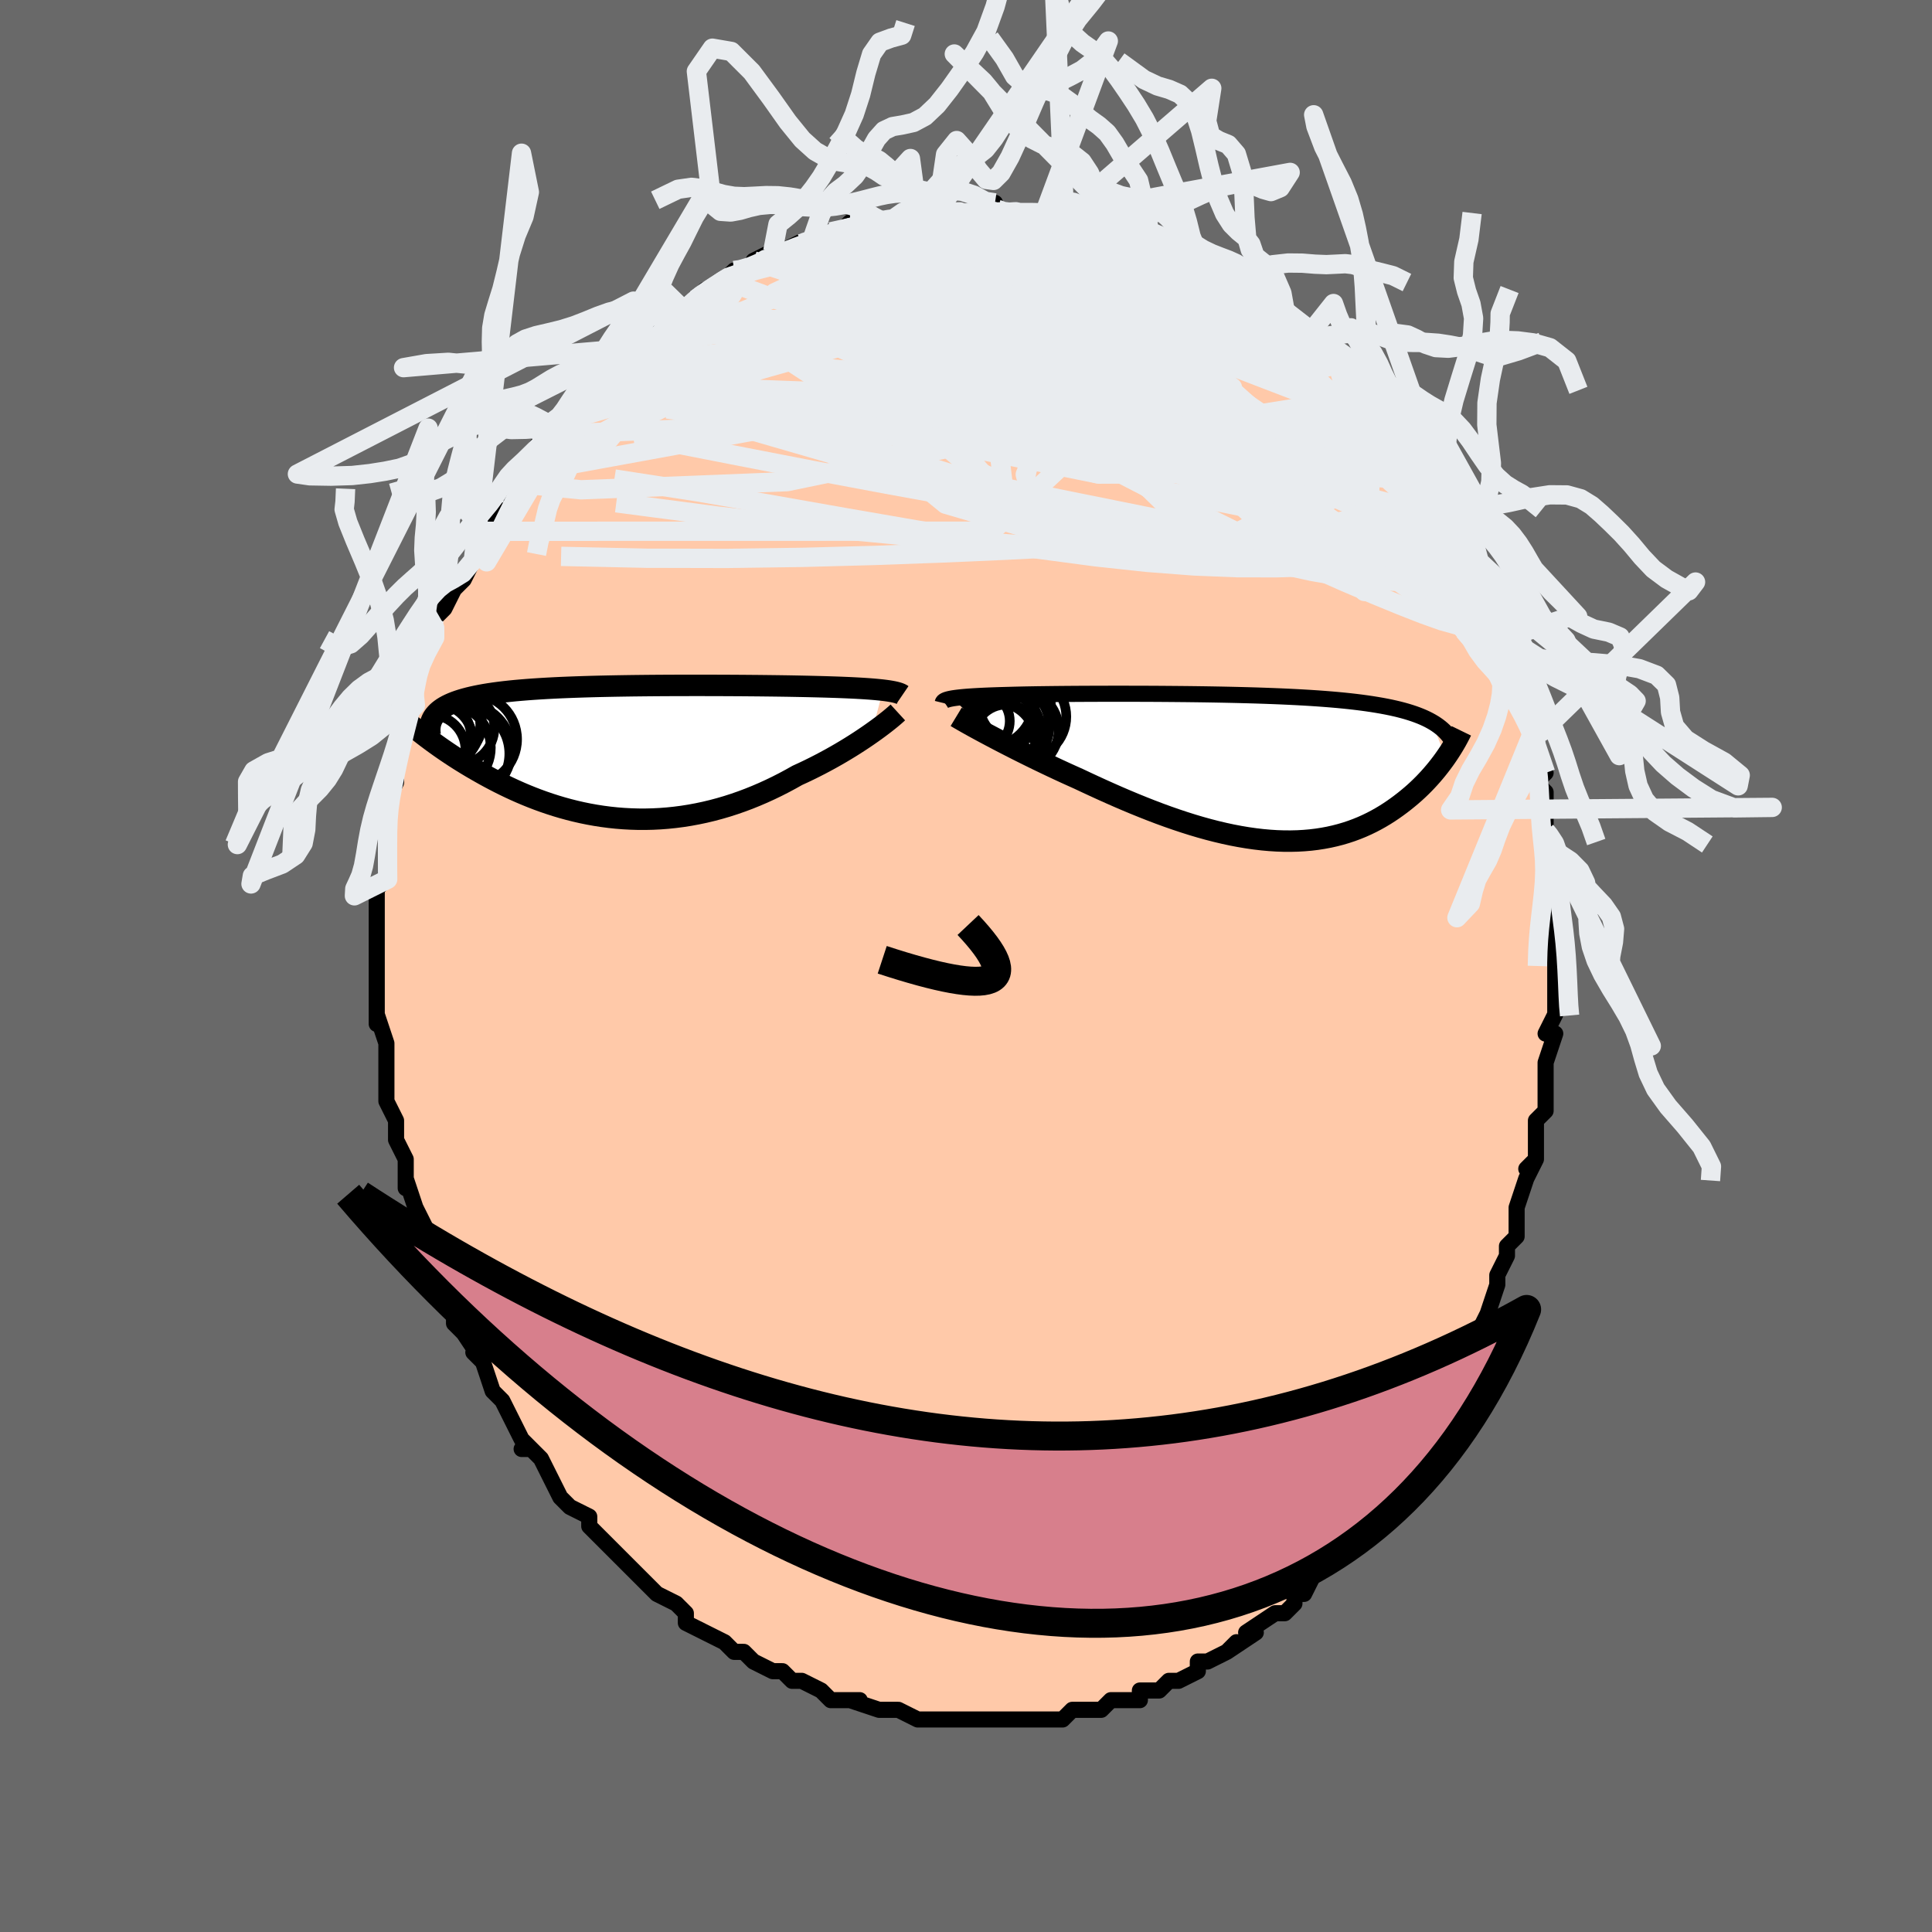 <svg viewBox="-100 -100 200 200" xmlns="http://www.w3.org/2000/svg" width="400" height="400" id="face-svg"><defs><clipPath id="leftEyeClipPath"><polyline points="27.61,-6.402,27.277,-6.438,26.921,-6.473,26.543,-6.506,26.144,-6.537,25.723,-6.566,25.281,-6.593,24.819,-6.619,24.337,-6.643,23.836,-6.666,23.316,-6.687,22.778,-6.707,22.223,-6.725,21.651,-6.743,21.062,-6.759,20.458,-6.774,19.831,-6.789,19.176,-6.803,18.496,-6.816,17.791,-6.829,17.063,-6.84,16.312,-6.85,15.541,-6.859,14.749,-6.868,13.94,-6.875,13.115,-6.882,12.275,-6.887,11.423,-6.892,10.559,-6.895,9.686,-6.898,8.805,-6.899,7.918,-6.899,7.028,-6.898,6.135,-6.896,5.241,-6.892,4.349,-6.887,3.46,-6.88,2.576,-6.871,1.698,-6.861,0.827,-6.848,-0.034,-6.834,-0.884,-6.817,-1.722,-6.799,-2.547,-6.778,-3.357,-6.754,-4.151,-6.728,-4.928,-6.699,-5.687,-6.668,-6.427,-6.633,-7.147,-6.595,-7.847,-6.554,-8.526,-6.51,-9.183,-6.462,-9.818,-6.411,-10.431,-6.357,-11.021,-6.298,-11.588,-6.236,-12.132,-6.17,-12.653,-6.1,-13.152,-6.027,-13.628,-5.949,-14.082,-5.867,-14.514,-5.781,-14.924,-5.692,-15.315,-5.598,-15.685,-5.5,-16.036,-5.398,-16.368,-5.291,-16.68,-5.18,-16.974,-5.064,-17.249,-4.943,-17.505,-4.818,-17.743,-4.688,-17.963,-4.553,-18.164,-4.413,-18.349,-4.269,-18.516,-4.119,-18.665,-3.965,-18.799,-3.806,-18.915,-3.642,-20.24,-1.991,-19.938,-1.755,-19.626,-1.516,-19.302,-1.273,-18.969,-1.026,-18.624,-0.776,-18.269,-0.523,-17.903,-0.268,-17.526,-0.01,-17.138,0.249,-16.74,0.511,-16.33,0.774,-15.91,1.037,-15.479,1.301,-15.037,1.566,-14.583,1.831,-14.117,2.098,-13.637,2.367,-13.145,2.635,-12.639,2.903,-12.121,3.17,-11.589,3.435,-11.044,3.697,-10.486,3.955,-9.915,4.208,-9.331,4.456,-8.734,4.697,-8.125,4.931,-7.504,5.156,-6.871,5.372,-6.227,5.578,-5.571,5.773,-4.904,5.956,-4.227,6.126,-3.539,6.283,-2.842,6.425,-2.136,6.552,-1.421,6.663,-0.697,6.757,0.034,6.834,0.772,6.893,1.516,6.933,2.266,6.955,3.022,6.957,3.782,6.939,4.545,6.901,5.312,6.842,6.082,6.762,6.853,6.662,7.624,6.54,8.396,6.397,9.168,6.234,9.937,6.05,10.705,5.845,11.469,5.621,12.23,5.376,12.985,5.113,13.735,4.831,14.478,4.531,15.213,4.215,15.94,3.883,16.658,3.536,17.366,3.175,18.062,2.802,18.746,2.418,19.345,2.143,19.934,1.862,20.514,1.575,21.084,1.284,21.642,0.989,22.189,0.692,22.723,0.392,23.244,0.091,23.75,-0.211,24.242,-0.511,24.717,-0.81,25.176,-1.106,25.617,-1.398,26.039,-1.685,26.441,-1.965"></polyline></clipPath><clipPath id="rightEyeClipPath"><polyline points="-29.749,-7.174,-29.52,-7.208,-29.268,-7.241,-28.993,-7.272,-28.695,-7.301,-28.374,-7.329,-28.031,-7.355,-27.664,-7.379,-27.275,-7.402,-26.864,-7.424,-26.43,-7.444,-25.975,-7.463,-25.499,-7.48,-25.002,-7.497,-24.485,-7.512,-23.947,-7.526,-23.434,-7.541,-22.886,-7.554,-22.303,-7.567,-21.687,-7.578,-21.038,-7.589,-20.357,-7.598,-19.647,-7.607,-18.908,-7.615,-18.142,-7.622,-17.35,-7.628,-16.535,-7.633,-15.698,-7.637,-14.842,-7.64,-13.968,-7.642,-13.078,-7.644,-12.175,-7.644,-11.259,-7.642,-10.335,-7.64,-9.403,-7.637,-8.465,-7.632,-7.524,-7.625,-6.582,-7.617,-5.64,-7.608,-4.701,-7.597,-3.766,-7.584,-2.837,-7.569,-1.915,-7.552,-1.003,-7.533,-0.102,-7.512,0.786,-7.488,1.661,-7.463,2.521,-7.434,3.365,-7.403,4.192,-7.37,5,-7.333,5.789,-7.294,6.559,-7.252,7.308,-7.207,8.037,-7.158,8.743,-7.106,9.429,-7.051,10.092,-6.993,10.734,-6.931,11.354,-6.866,11.953,-6.797,12.53,-6.725,13.086,-6.649,13.622,-6.57,14.139,-6.487,14.636,-6.401,15.115,-6.311,15.577,-6.217,16.02,-6.118,16.446,-6.016,16.854,-5.91,17.246,-5.799,17.62,-5.684,17.978,-5.565,18.319,-5.442,18.644,-5.315,18.954,-5.183,19.248,-5.047,19.527,-4.907,19.791,-4.762,21.252,-1.047,21.041,-0.751,20.819,-0.451,20.589,-0.15,20.348,0.154,20.096,0.459,19.835,0.765,19.562,1.072,19.279,1.378,18.985,1.685,18.68,1.989,18.363,2.293,18.036,2.593,17.696,2.891,17.345,3.185,16.982,3.478,16.606,3.769,16.216,4.058,15.813,4.344,15.395,4.625,14.963,4.9,14.515,5.168,14.053,5.427,13.574,5.677,13.081,5.916,12.571,6.144,12.045,6.358,11.503,6.559,10.945,6.744,10.371,6.914,9.78,7.067,9.174,7.203,8.551,7.32,7.913,7.419,7.259,7.498,6.59,7.556,5.905,7.595,5.206,7.612,4.493,7.609,3.766,7.584,3.025,7.537,2.271,7.469,1.506,7.379,0.728,7.268,-0.061,7.136,-0.86,6.984,-1.668,6.81,-2.486,6.617,-3.311,6.405,-4.143,6.174,-4.982,5.925,-5.826,5.658,-6.674,5.376,-7.525,5.079,-8.378,4.768,-9.232,4.443,-10.086,4.107,-10.939,3.761,-11.789,3.406,-12.635,3.043,-13.476,2.673,-14.311,2.299,-15.138,1.921,-15.956,1.541,-16.763,1.162,-17.459,0.85,-18.147,0.538,-18.826,0.224,-19.496,-0.09,-20.155,-0.403,-20.804,-0.714,-21.439,-1.023,-22.062,-1.33,-22.669,-1.632,-23.262,-1.93,-23.837,-2.223,-24.395,-2.509,-24.934,-2.788,-25.452,-3.06,-25.949,-3.322"></polyline></clipPath><filter id="fuzzy"><feTurbulence id="turbulence" baseFrequency="0.05" numOctaves="3" type="noise" result="noise"></feTurbulence><feDisplacementMap in="SourceGraphic" in2="noise" scale="2"></feDisplacementMap></filter><linearGradient id="rainbowGradient" x1="0%" y1="0%" x2="100%" y2="0%"><stop offset="0%" style="stop-color: rgb(185, 55, 55);  stop-opacity: 1"></stop><stop offset="50%" style="stop-color: rgb(0, 191, 255);  stop-opacity: 1"></stop><stop offset="100%" style="stop-color: rgb(148, 0, 211);  stop-opacity: 1"></stop></linearGradient></defs><title>That&#39;s an ugly face</title><desc>CREATED BY XUAN TANG, MORE INFO AT TXSTC55.GITHUB.IO</desc><rect x="-100" y="-100" width="100%" height="100%" opacity="1" fill="rgb(105, 105, 105)"></rect><polyline id="faceContour" points="61,0,61,2,61,3,61,4,61,5,60,7,61,7,60,10,60,10,60,12,60,12,60,15,59,16,59,17,59,19,59,20,58,21,59,20,58,22,57,25,57,25,57,25,57,28,56,29,56,29,56,30,55,32,55,33,55,33,54,36,53,38,53,38,53,38,52,40,52,41,51,43,51,43,50,45,49,46,49,46,49,47,48,49,47,49,47,50,46,51,46,52,45,53,44,54,43,56,43,56,41,58,41,58,41,58,39,60,39,61,38,61,39,61,36,63,36,63,35,65,35,65,34,65,34,66,33,67,32,67,32,67,29,69,30,69,30,69,27,71,28,70,27,71,25,72,24,72,24,73,22,74,22,74,21,74,20,75,19,75,18,75,18,76,16,76,16,76,15,76,14,77,14,77,13,77,11,77,10,78,8,78,7,78,7,78,8,78,7,78,6,78,3,78,4,78,1,78,1,78,-2,78,-1,78,-2,78,-4,78,-3,78,-5,78,-7,77,-7,77,-8,77,-8,77,-9,77,-12,76,-11,76,-12,76,-13,76,-14,76,-15,75,-15,75,-17,74,-18,74,-19,73,-19,73,-20,73,-20,73,-22,72,-22,72,-23,71,-24,71,-25,70,-27,69,-27,69,-29,68,-29,67,-29,67,-30,66,-32,65,-33,64,-33,64,-33,64,-33,64,-36,61,-35,62,-36,61,-37,60,-37,60,-39,58,-39,58,-39,57,-41,56,-42,55,-43,53,-43,53,-43,53,-44,51,-45,50,-46,50,-45,50,-46,49,-47,47,-48,45,-48,45,-49,44,-49,44,-50,41,-51,40,-50,41,-52,38,-53,37,-53,37,-53,36,-53,36,-54,33,-54,33,-55,31,-55,30,-56,29,-56,29,-56,27,-57,25,-57,25,-58,22,-58,22,-58,23,-58,21,-58,20,-59,18,-59,16,-59,16,-60,14,-60,12,-60,11,-60,11,-60,10,-60,8,-60,8,-61,5,-61,6,-61,3,-61,2,-61,0,-61,1,-61,-2,-61,-1,-61,-3,-61,-4,-61,-7,-61,-8,-61,-8,-60,-9,-60,-10,-60,-10,-60,-14,-60,-14,-60,-16,-60,-17,-60,-17,-59,-19,-59,-20,-59,-21,-59,-22,-58,-24,-58,-25,-58,-26,-57,-27,-57,-29,-57,-28,-57,-30,-57,-31,-56,-32,-55,-34,-55,-35,-55,-36,-54,-37,-53,-39,-53,-39,-53,-39,-52,-40,-51,-42,-51,-43,-51,-43,-50,-45,-50,-45,-49,-47,-48,-48,-48,-49,-46,-51,-47,-50,-46,-51,-44,-54,-45,-53,-43,-56,-44,-55,-43,-56,-42,-56,-42,-56,-41,-58,-41,-58,-40,-59,-38,-60,-38,-60,-37,-62,-35,-63,-35,-64,-34,-64,-33,-65,-33,-66,-32,-67,-32,-66,-30,-67,-29,-68,-28,-69,-27,-70,-28,-69,-25,-71,-25,-71,-24,-72,-24,-72,-22,-72,-21,-73,-22,-73,-20,-74,-19,-74,-17,-75,-16,-75,-16,-75,-14,-76,-14,-76,-13,-76,-12,-77,-10,-77,-8,-77,-9,-77,-9,-77,-8,-77,-6,-78,-5,-78,-5,-78,-3,-78,-2,-78,-1,-78,1,-78,2,-78,3,-79,2,-78,4,-78,4,-78,5,-78,7,-78,8,-78,9,-78,10,-78,11,-78,12,-78,13,-77,14,-77,13,-77,17,-76,16,-77,18,-76,19,-76,20,-75,21,-75,21,-75,22,-74,23,-74,23,-74,25,-73,26,-72,27,-72,27,-72,28,-71,29,-71,29,-71,30,-70,33,-68,33,-68,34,-67,35,-66,36,-66,36,-66,36,-65,36,-65,39,-63,38,-63,40,-62,41,-61,42,-60,42,-59,42,-59,43,-58,44,-57,45,-56,46,-55,45,-56,46,-54,47,-53,47,-53,48,-52,49,-50,50,-47,50,-47,51,-45,52,-44,51,-45,52,-43,53,-42,53,-42,54,-40,54,-38,54,-39,55,-37,55,-36,56,-34,56,-32,57,-32,57,-30,58,-29,57,-30,58,-28,58,-27,59,-25,59,-24,59,-23,59,-23,60,-20,59,-19,60,-18,60,-17,60,-14,60,-14,61,-12,61,-12,61,-10,61,-11,61,-7,61,-6,61,-6,61,-4,61,-3,61,-2,61,0,61,2" fill="#ffc9a9" stroke="black" stroke-width="1.667" stroke-linejoin="round" filter="url(#fuzzy)"></polyline><g transform="translate(28.407 -20.54)"><polyline id="rightCountour" points="-29.749,-7.174,-29.52,-7.208,-29.268,-7.241,-28.993,-7.272,-28.695,-7.301,-28.374,-7.329,-28.031,-7.355,-27.664,-7.379,-27.275,-7.402,-26.864,-7.424,-26.43,-7.444,-25.975,-7.463,-25.499,-7.48,-25.002,-7.497,-24.485,-7.512,-23.947,-7.526,-23.434,-7.541,-22.886,-7.554,-22.303,-7.567,-21.687,-7.578,-21.038,-7.589,-20.357,-7.598,-19.647,-7.607,-18.908,-7.615,-18.142,-7.622,-17.35,-7.628,-16.535,-7.633,-15.698,-7.637,-14.842,-7.64,-13.968,-7.642,-13.078,-7.644,-12.175,-7.644,-11.259,-7.642,-10.335,-7.64,-9.403,-7.637,-8.465,-7.632,-7.524,-7.625,-6.582,-7.617,-5.64,-7.608,-4.701,-7.597,-3.766,-7.584,-2.837,-7.569,-1.915,-7.552,-1.003,-7.533,-0.102,-7.512,0.786,-7.488,1.661,-7.463,2.521,-7.434,3.365,-7.403,4.192,-7.37,5,-7.333,5.789,-7.294,6.559,-7.252,7.308,-7.207,8.037,-7.158,8.743,-7.106,9.429,-7.051,10.092,-6.993,10.734,-6.931,11.354,-6.866,11.953,-6.797,12.53,-6.725,13.086,-6.649,13.622,-6.57,14.139,-6.487,14.636,-6.401,15.115,-6.311,15.577,-6.217,16.02,-6.118,16.446,-6.016,16.854,-5.91,17.246,-5.799,17.62,-5.684,17.978,-5.565,18.319,-5.442,18.644,-5.315,18.954,-5.183,19.248,-5.047,19.527,-4.907,19.791,-4.762,21.252,-1.047,21.041,-0.751,20.819,-0.451,20.589,-0.15,20.348,0.154,20.096,0.459,19.835,0.765,19.562,1.072,19.279,1.378,18.985,1.685,18.68,1.989,18.363,2.293,18.036,2.593,17.696,2.891,17.345,3.185,16.982,3.478,16.606,3.769,16.216,4.058,15.813,4.344,15.395,4.625,14.963,4.9,14.515,5.168,14.053,5.427,13.574,5.677,13.081,5.916,12.571,6.144,12.045,6.358,11.503,6.559,10.945,6.744,10.371,6.914,9.78,7.067,9.174,7.203,8.551,7.32,7.913,7.419,7.259,7.498,6.59,7.556,5.905,7.595,5.206,7.612,4.493,7.609,3.766,7.584,3.025,7.537,2.271,7.469,1.506,7.379,0.728,7.268,-0.061,7.136,-0.86,6.984,-1.668,6.81,-2.486,6.617,-3.311,6.405,-4.143,6.174,-4.982,5.925,-5.826,5.658,-6.674,5.376,-7.525,5.079,-8.378,4.768,-9.232,4.443,-10.086,4.107,-10.939,3.761,-11.789,3.406,-12.635,3.043,-13.476,2.673,-14.311,2.299,-15.138,1.921,-15.956,1.541,-16.763,1.162,-17.459,0.85,-18.147,0.538,-18.826,0.224,-19.496,-0.09,-20.155,-0.403,-20.804,-0.714,-21.439,-1.023,-22.062,-1.33,-22.669,-1.632,-23.262,-1.93,-23.837,-2.223,-24.395,-2.509,-24.934,-2.788,-25.452,-3.06,-25.949,-3.322" fill="white" stroke="white" stroke-width="0" stroke-linejoin="round" filter="url(#fuzzy)"></polyline></g><g transform="translate(-36.206 -22.151)"><polyline id="leftCountour" points="27.61,-6.402,27.277,-6.438,26.921,-6.473,26.543,-6.506,26.144,-6.537,25.723,-6.566,25.281,-6.593,24.819,-6.619,24.337,-6.643,23.836,-6.666,23.316,-6.687,22.778,-6.707,22.223,-6.725,21.651,-6.743,21.062,-6.759,20.458,-6.774,19.831,-6.789,19.176,-6.803,18.496,-6.816,17.791,-6.829,17.063,-6.84,16.312,-6.85,15.541,-6.859,14.749,-6.868,13.94,-6.875,13.115,-6.882,12.275,-6.887,11.423,-6.892,10.559,-6.895,9.686,-6.898,8.805,-6.899,7.918,-6.899,7.028,-6.898,6.135,-6.896,5.241,-6.892,4.349,-6.887,3.46,-6.88,2.576,-6.871,1.698,-6.861,0.827,-6.848,-0.034,-6.834,-0.884,-6.817,-1.722,-6.799,-2.547,-6.778,-3.357,-6.754,-4.151,-6.728,-4.928,-6.699,-5.687,-6.668,-6.427,-6.633,-7.147,-6.595,-7.847,-6.554,-8.526,-6.51,-9.183,-6.462,-9.818,-6.411,-10.431,-6.357,-11.021,-6.298,-11.588,-6.236,-12.132,-6.17,-12.653,-6.1,-13.152,-6.027,-13.628,-5.949,-14.082,-5.867,-14.514,-5.781,-14.924,-5.692,-15.315,-5.598,-15.685,-5.5,-16.036,-5.398,-16.368,-5.291,-16.68,-5.18,-16.974,-5.064,-17.249,-4.943,-17.505,-4.818,-17.743,-4.688,-17.963,-4.553,-18.164,-4.413,-18.349,-4.269,-18.516,-4.119,-18.665,-3.965,-18.799,-3.806,-18.915,-3.642,-20.24,-1.991,-19.938,-1.755,-19.626,-1.516,-19.302,-1.273,-18.969,-1.026,-18.624,-0.776,-18.269,-0.523,-17.903,-0.268,-17.526,-0.01,-17.138,0.249,-16.74,0.511,-16.33,0.774,-15.91,1.037,-15.479,1.301,-15.037,1.566,-14.583,1.831,-14.117,2.098,-13.637,2.367,-13.145,2.635,-12.639,2.903,-12.121,3.17,-11.589,3.435,-11.044,3.697,-10.486,3.955,-9.915,4.208,-9.331,4.456,-8.734,4.697,-8.125,4.931,-7.504,5.156,-6.871,5.372,-6.227,5.578,-5.571,5.773,-4.904,5.956,-4.227,6.126,-3.539,6.283,-2.842,6.425,-2.136,6.552,-1.421,6.663,-0.697,6.757,0.034,6.834,0.772,6.893,1.516,6.933,2.266,6.955,3.022,6.957,3.782,6.939,4.545,6.901,5.312,6.842,6.082,6.762,6.853,6.662,7.624,6.54,8.396,6.397,9.168,6.234,9.937,6.05,10.705,5.845,11.469,5.621,12.23,5.376,12.985,5.113,13.735,4.831,14.478,4.531,15.213,4.215,15.94,3.883,16.658,3.536,17.366,3.175,18.062,2.802,18.746,2.418,19.345,2.143,19.934,1.862,20.514,1.575,21.084,1.284,21.642,0.989,22.189,0.692,22.723,0.392,23.244,0.091,23.75,-0.211,24.242,-0.511,24.717,-0.81,25.176,-1.106,25.617,-1.398,26.039,-1.685,26.441,-1.965" fill="white" stroke="white" stroke-width="0" stroke-linejoin="round" filter="url(#fuzzy)"></polyline></g><g transform="translate(28.407 -20.54)"><polyline id="rightUpper" points="-30.82,-6.702,-30.806,-6.76,-30.773,-6.816,-30.72,-6.87,-30.646,-6.92,-30.552,-6.968,-30.436,-7.014,-30.298,-7.057,-30.137,-7.098,-29.954,-7.137,-29.749,-7.174,-29.52,-7.208,-29.268,-7.241,-28.993,-7.272,-28.695,-7.301,-28.374,-7.329,-28.031,-7.355,-27.664,-7.379,-27.275,-7.402,-26.864,-7.424,-26.43,-7.444,-25.975,-7.463,-25.499,-7.48,-25.002,-7.497,-24.485,-7.512,-23.947,-7.526,-23.434,-7.541,-22.886,-7.554,-22.303,-7.567,-21.687,-7.578,-21.038,-7.589,-20.357,-7.598,-19.647,-7.607,-18.908,-7.615,-18.142,-7.622,-17.35,-7.628,-16.535,-7.633,-15.698,-7.637,-14.842,-7.64,-13.968,-7.642,-13.078,-7.644,-12.175,-7.644,-11.259,-7.642,-10.335,-7.64,-9.403,-7.637,-8.465,-7.632,-7.524,-7.625,-6.582,-7.617,-5.64,-7.608,-4.701,-7.597,-3.766,-7.584,-2.837,-7.569,-1.915,-7.552,-1.003,-7.533,-0.102,-7.512,0.786,-7.488,1.661,-7.463,2.521,-7.434,3.365,-7.403,4.192,-7.37,5,-7.333,5.789,-7.294,6.559,-7.252,7.308,-7.207,8.037,-7.158,8.743,-7.106,9.429,-7.051,10.092,-6.993,10.734,-6.931,11.354,-6.866,11.953,-6.797,12.53,-6.725,13.086,-6.649,13.622,-6.57,14.139,-6.487,14.636,-6.401,15.115,-6.311,15.577,-6.217,16.02,-6.118,16.446,-6.016,16.854,-5.91,17.246,-5.799,17.62,-5.684,17.978,-5.565,18.319,-5.442,18.644,-5.315,18.954,-5.183,19.248,-5.047,19.527,-4.907,19.791,-4.762,20.041,-4.614,20.277,-4.461,20.499,-4.304,20.708,-4.143,20.904,-3.978,21.088,-3.809,21.259,-3.636,21.419,-3.46,21.567,-3.279,21.704,-3.096" fill="none" stroke="black" stroke-width="1.667" stroke-linejoin="round" filter="url(#fuzzy)"></polyline><polyline id="rightLower" points="-29.424,-5.256,-29.221,-5.133,-28.981,-4.992,-28.707,-4.834,-28.4,-4.659,-28.061,-4.469,-27.693,-4.264,-27.296,-4.047,-26.872,-3.816,-26.422,-3.574,-25.949,-3.322,-25.452,-3.06,-24.934,-2.788,-24.395,-2.509,-23.837,-2.223,-23.262,-1.93,-22.669,-1.632,-22.062,-1.33,-21.439,-1.023,-20.804,-0.714,-20.155,-0.403,-19.496,-0.09,-18.826,0.224,-18.147,0.538,-17.459,0.85,-16.763,1.162,-15.956,1.541,-15.138,1.921,-14.311,2.299,-13.476,2.673,-12.635,3.043,-11.789,3.406,-10.939,3.761,-10.086,4.107,-9.232,4.443,-8.378,4.768,-7.525,5.079,-6.674,5.376,-5.826,5.658,-4.982,5.925,-4.143,6.174,-3.311,6.405,-2.486,6.617,-1.668,6.81,-0.86,6.984,-0.061,7.136,0.728,7.268,1.506,7.379,2.271,7.469,3.025,7.537,3.766,7.584,4.493,7.609,5.206,7.612,5.905,7.595,6.59,7.556,7.259,7.498,7.913,7.419,8.551,7.32,9.174,7.203,9.78,7.067,10.371,6.914,10.945,6.744,11.503,6.559,12.045,6.358,12.571,6.144,13.081,5.916,13.574,5.677,14.053,5.427,14.515,5.168,14.963,4.9,15.395,4.625,15.813,4.344,16.216,4.058,16.606,3.769,16.982,3.478,17.345,3.185,17.696,2.891,18.036,2.593,18.363,2.293,18.68,1.989,18.985,1.685,19.279,1.378,19.562,1.072,19.835,0.765,20.096,0.459,20.348,0.154,20.589,-0.15,20.819,-0.451,21.041,-0.751,21.252,-1.047,21.454,-1.341,21.646,-1.631,21.829,-1.917,22.004,-2.2,22.169,-2.478,22.327,-2.752,22.475,-3.021,22.616,-3.286,22.749,-3.546,22.874,-3.802" fill="none" stroke="black" stroke-width="2.222" stroke-linejoin="round" filter="url(#fuzzy)"></polyline><!--[--><circle r="4.263" cx="-23.074" cy="-3.903" stroke="black" fill="none" stroke-width="1" filter="url(#fuzzy)" clip-path="url(#rightEyeClipPath)"></circle><circle r="3.026" cx="-26.902" cy="-4.818" stroke="black" fill="none" stroke-width="1" filter="url(#fuzzy)" clip-path="url(#rightEyeClipPath)"></circle><circle r="4.376" cx="-22.402" cy="-5.276" stroke="black" fill="none" stroke-width="1" filter="url(#fuzzy)" clip-path="url(#rightEyeClipPath)"></circle><circle r="3.89" cx="-25.139" cy="-2.815" stroke="black" fill="none" stroke-width="1" filter="url(#fuzzy)" clip-path="url(#rightEyeClipPath)"></circle><circle r="3.337" cx="-24.247" cy="-3.189" stroke="black" fill="none" stroke-width="1" filter="url(#fuzzy)" clip-path="url(#rightEyeClipPath)"></circle><circle r="4.338" cx="-24.107" cy="-4.279" stroke="black" fill="none" stroke-width="1" filter="url(#fuzzy)" clip-path="url(#rightEyeClipPath)"></circle><circle r="3.631" cx="-24.312" cy="-4" stroke="black" fill="none" stroke-width="1" filter="url(#fuzzy)" clip-path="url(#rightEyeClipPath)"></circle><circle r="3.645" cx="-24.905" cy="-5.944" stroke="black" fill="none" stroke-width="1" filter="url(#fuzzy)" clip-path="url(#rightEyeClipPath)"></circle><circle r="3.684" cx="-23.306" cy="-6.457" stroke="black" fill="none" stroke-width="1" filter="url(#fuzzy)" clip-path="url(#rightEyeClipPath)"></circle><circle r="4.701" cx="-26.095" cy="-6.835" stroke="black" fill="none" stroke-width="1" filter="url(#fuzzy)" clip-path="url(#rightEyeClipPath)"></circle><!--]--></g><g transform="translate(-36.206 -22.151)"><polyline id="leftUpper" points="29.627,-5.902,29.536,-5.964,29.42,-6.023,29.28,-6.08,29.114,-6.133,28.924,-6.184,28.709,-6.232,28.47,-6.278,28.207,-6.322,27.92,-6.363,27.61,-6.402,27.277,-6.438,26.921,-6.473,26.543,-6.506,26.144,-6.537,25.723,-6.566,25.281,-6.593,24.819,-6.619,24.337,-6.643,23.836,-6.666,23.316,-6.687,22.778,-6.707,22.223,-6.725,21.651,-6.743,21.062,-6.759,20.458,-6.774,19.831,-6.789,19.176,-6.803,18.496,-6.816,17.791,-6.829,17.063,-6.84,16.312,-6.85,15.541,-6.859,14.749,-6.868,13.94,-6.875,13.115,-6.882,12.275,-6.887,11.423,-6.892,10.559,-6.895,9.686,-6.898,8.805,-6.899,7.918,-6.899,7.028,-6.898,6.135,-6.896,5.241,-6.892,4.349,-6.887,3.46,-6.88,2.576,-6.871,1.698,-6.861,0.827,-6.848,-0.034,-6.834,-0.884,-6.817,-1.722,-6.799,-2.547,-6.778,-3.357,-6.754,-4.151,-6.728,-4.928,-6.699,-5.687,-6.668,-6.427,-6.633,-7.147,-6.595,-7.847,-6.554,-8.526,-6.51,-9.183,-6.462,-9.818,-6.411,-10.431,-6.357,-11.021,-6.298,-11.588,-6.236,-12.132,-6.17,-12.653,-6.1,-13.152,-6.027,-13.628,-5.949,-14.082,-5.867,-14.514,-5.781,-14.924,-5.692,-15.315,-5.598,-15.685,-5.5,-16.036,-5.398,-16.368,-5.291,-16.68,-5.18,-16.974,-5.064,-17.249,-4.943,-17.505,-4.818,-17.743,-4.688,-17.963,-4.553,-18.164,-4.413,-18.349,-4.269,-18.516,-4.119,-18.665,-3.965,-18.799,-3.806,-18.915,-3.642,-19.016,-3.474,-19.101,-3.3,-19.171,-3.122,-19.226,-2.94,-19.266,-2.753,-19.292,-2.561,-19.304,-2.365,-19.303,-2.165,-19.288,-1.96,-19.261,-1.752" fill="none" stroke="black" stroke-width="2.222" stroke-linejoin="round" filter="url(#fuzzy)"></polyline><polyline id="leftLower" points="29.149,-4.097,29.003,-3.963,28.826,-3.806,28.62,-3.629,28.385,-3.433,28.122,-3.221,27.834,-2.994,27.52,-2.753,27.183,-2.5,26.823,-2.237,26.441,-1.965,26.039,-1.685,25.617,-1.398,25.176,-1.106,24.717,-0.81,24.242,-0.511,23.75,-0.211,23.244,0.091,22.723,0.392,22.189,0.692,21.642,0.989,21.084,1.284,20.514,1.575,19.934,1.862,19.345,2.143,18.746,2.418,18.062,2.802,17.366,3.175,16.658,3.536,15.94,3.883,15.213,4.215,14.478,4.531,13.735,4.831,12.985,5.113,12.23,5.376,11.469,5.621,10.705,5.845,9.937,6.05,9.168,6.234,8.396,6.397,7.624,6.54,6.853,6.662,6.082,6.762,5.312,6.842,4.545,6.901,3.782,6.939,3.022,6.957,2.266,6.955,1.516,6.933,0.772,6.893,0.034,6.834,-0.697,6.757,-1.421,6.663,-2.136,6.552,-2.842,6.425,-3.539,6.283,-4.227,6.126,-4.904,5.956,-5.571,5.773,-6.227,5.578,-6.871,5.372,-7.504,5.156,-8.125,4.931,-8.734,4.697,-9.331,4.456,-9.915,4.208,-10.486,3.955,-11.044,3.697,-11.589,3.435,-12.121,3.17,-12.639,2.903,-13.145,2.635,-13.637,2.367,-14.117,2.098,-14.583,1.831,-15.037,1.566,-15.479,1.301,-15.91,1.037,-16.33,0.774,-16.74,0.511,-17.138,0.249,-17.526,-0.01,-17.903,-0.268,-18.269,-0.523,-18.624,-0.776,-18.969,-1.026,-19.302,-1.273,-19.626,-1.516,-19.938,-1.755,-20.24,-1.991,-20.532,-2.223,-20.814,-2.451,-21.085,-2.674,-21.346,-2.893,-21.598,-3.108,-21.84,-3.318,-22.073,-3.524,-22.296,-3.725,-22.51,-3.922,-22.715,-4.115" fill="none" stroke="black" stroke-width="2.222" stroke-linejoin="round" filter="url(#fuzzy)"></polyline><!--[--><circle r="4.804" cx="-15.651" cy="-0.175" stroke="black" fill="none" stroke-width="1" filter="url(#fuzzy)" clip-path="url(#leftEyeClipPath)"></circle><circle r="3.422" cx="-17.322" cy="-2.864" stroke="black" fill="none" stroke-width="1" filter="url(#fuzzy)" clip-path="url(#leftEyeClipPath)"></circle><circle r="4.886" cx="-15.952" cy="0.168" stroke="black" fill="none" stroke-width="1" filter="url(#fuzzy)" clip-path="url(#leftEyeClipPath)"></circle><circle r="4.329" cx="-18.402" cy="-2.766" stroke="black" fill="none" stroke-width="1" filter="url(#fuzzy)" clip-path="url(#leftEyeClipPath)"></circle><circle r="4.453" cx="-17.44" cy="-0.449" stroke="black" fill="none" stroke-width="1" filter="url(#fuzzy)" clip-path="url(#leftEyeClipPath)"></circle><circle r="3.749" cx="-18.604" cy="-1.196" stroke="black" fill="none" stroke-width="1" filter="url(#fuzzy)" clip-path="url(#leftEyeClipPath)"></circle><circle r="4.258" cx="-19.272" cy="-1.477" stroke="black" fill="none" stroke-width="1" filter="url(#fuzzy)" clip-path="url(#leftEyeClipPath)"></circle><circle r="4.671" cx="-14.94" cy="-1.316" stroke="black" fill="none" stroke-width="1" filter="url(#fuzzy)" clip-path="url(#leftEyeClipPath)"></circle><circle r="3.843" cx="-16.457" cy="-2.531" stroke="black" fill="none" stroke-width="1" filter="url(#fuzzy)" clip-path="url(#leftEyeClipPath)"></circle><circle r="3.668" cx="-19.269" cy="-0.195" stroke="black" fill="none" stroke-width="1" filter="url(#fuzzy)" clip-path="url(#leftEyeClipPath)"></circle><!--]--></g><g id="hairs"><!--[--><polyline points="42,-59,42.235,-58.703,42.633,-58.113,42.881,-57.517,42.806,-57.045,42.36,-56.713,41.574,-56.48,40.495,-56.299,39.144,-56.141,37.511,-55.989,35.564,-55.85,33.261,-55.758,30.566,-55.774,27.453,-55.965,23.91,-56.389,19.932,-57.067,15.517,-57.987,10.664,-59.109,5.366,-60.382,-0.396,-61.766,-6.656,-63.259,-13.399,-64.933,-20.497,-66.92" fill="none" stroke="rgb(233, 236, 239)" stroke-width="2" stroke-linejoin="round" filter="url(#fuzzy)"></polyline><polyline points="34,-67,34.868,-66.364,35.46,-66.012,35.853,-65.666,36.205,-65.257,36.585,-64.816,36.956,-64.406,37.24,-64.084,37.358,-63.888,37.243,-63.846,36.843,-63.987,36.128,-64.347,35.083,-64.957,33.702,-65.841,31.967,-67.014,29.858,-68.483,27.355,-70.246,24.421,-72.348" fill="none" stroke="rgb(233, 236, 239)" stroke-width="2" stroke-linejoin="round" filter="url(#fuzzy)"></polyline><polyline points="36,-66,36.219,-65.209,36.954,-64.381,37.924,-63.476,38.938,-62.554,39.91,-61.645,40.773,-60.78,41.483,-60.001,42.031,-59.341,42.443,-58.821,42.746,-58.453,42.928,-58.258,42.937,-58.272,42.697,-58.532,42.159,-59.055,41.317,-59.845,40.193,-60.911,38.82,-62.282,37.328,-63.96" fill="none" stroke="rgb(233, 236, 239)" stroke-width="2" stroke-linejoin="round" filter="url(#fuzzy)"></polyline><polyline points="-29,-68,-28.151,-68.833,-27.473,-69.406,-26.781,-69.892,-26.065,-70.364,-25.411,-70.776,-24.889,-71.068,-24.541,-71.208,-24.401,-71.198,-24.495,-71.054,-24.825,-70.777,-25.379,-70.342,-26.165,-69.698,-27.249,-68.793,-28.744,-67.602,-30.749,-66.121,-33.358,-64.303" fill="none" stroke="rgb(233, 236, 239)" stroke-width="2" stroke-linejoin="round" filter="url(#fuzzy)"></polyline><polyline points="50,-47,50.752,-45.631,51.032,-45.057,51.018,-44.845,50.837,-44.802,50.483,-44.915,49.898,-45.231,49.027,-45.814,47.839,-46.725,46.313,-48.007,44.43,-49.683,42.169,-51.769,39.514,-54.297,36.46,-57.324,33.005,-60.912,29.149,-65.094,24.879,-69.82" fill="none" stroke="rgb(233, 236, 239)" stroke-width="2" stroke-linejoin="round" filter="url(#fuzzy)"></polyline><polyline points="-32,-67,-31.356,-66.73,-30.143,-67.25,-28.855,-68.035,-27.618,-68.847,-26.421,-69.613,-25.226,-70.335,-24.02,-71.025,-22.815,-71.68,-21.634,-72.288,-20.492,-72.846,-19.398,-73.361,-18.359,-73.843,-17.388,-74.298,-16.513,-74.714,-15.774,-75.072,-15.217,-75.346,-14.879,-75.517,-14.776,-75.579,-14.913,-75.536,-15.302,-75.394,-15.983,-75.157,-17.087,-74.785" fill="none" stroke="rgb(233, 236, 239)" stroke-width="2" stroke-linejoin="round" filter="url(#fuzzy)"></polyline><polyline points="45,-56,45.214,-55.558,44.708,-55.327,43.806,-55.055,42.458,-54.821,40.584,-54.655,38.122,-54.549,35.013,-54.545,31.19,-54.744,26.594,-55.26,21.183,-56.163,14.929,-57.454,7.819,-59.088,-0.118,-61.018,-8.83,-63.215,-18.373,-65.617" fill="none" stroke="rgb(233, 236, 239)" stroke-width="2" stroke-linejoin="round" filter="url(#fuzzy)"></polyline><polyline points="44,-57,44.706,-56.195,44.842,-55.692,44.629,-55.25,44.208,-54.766,43.599,-54.227,42.771,-53.628,41.678,-52.976,40.274,-52.316,38.515,-51.722,36.364,-51.273,33.796,-51.02,30.802,-50.974,27.386,-51.115,23.563,-51.406,19.342,-51.808,14.72,-52.296,9.677,-52.857,4.18,-53.495,-1.805,-54.205,-8.302,-54.966,-15.323,-55.751,-22.863,-56.598,-30.952,-57.662" fill="none" stroke="rgb(233, 236, 239)" stroke-width="2" stroke-linejoin="round" filter="url(#fuzzy)"></polyline><polyline points="28,-71,28.758,-70.884,29.615,-70.383,30.713,-69.591,31.874,-68.715,32.946,-67.893,33.862,-67.188,34.61,-66.606,35.207,-66.127,35.68,-65.718,36.058,-65.357,36.357,-65.042,36.567,-64.794,36.655,-64.644,36.576,-64.62,36.293,-64.743,35.785,-65.02,35.053,-65.451,34.112,-66.036,32.967,-66.784,31.593,-67.722,29.913,-68.904,27.827,-70.404,25.352,-72.216" fill="none" stroke="rgb(233, 236, 239)" stroke-width="2" stroke-linejoin="round" filter="url(#fuzzy)"></polyline><polyline points="46,-54,46.565,-53.287,46.735,-52.535,46.661,-51.477,46.28,-50.231,45.522,-49.002,44.349,-47.934,42.75,-47.08,40.73,-46.425,38.304,-45.915,35.48,-45.491,32.258,-45.104,28.624,-44.725,24.557,-44.349,20.041,-43.983,15.068,-43.638,9.636,-43.319,3.742,-43.024,-2.628,-42.749,-9.493,-42.501,-16.864,-42.303,-24.74,-42.194,-33.101,-42.213,-41.915,-42.405" fill="none" stroke="rgb(233, 236, 239)" stroke-width="2" stroke-linejoin="round" filter="url(#fuzzy)"></polyline><polyline points="-12,-77,-10.287,-77.002,-9.225,-77.017,-8.519,-77.074,-7.804,-77.197,-6.938,-77.376,-5.942,-77.573,-4.892,-77.747,-3.856,-77.877,-2.886,-77.96,-2.03,-78.01,-1.338,-78.043,-0.86,-78.063,-0.637,-78.068,-0.688,-78.041,-1.005,-77.968,-1.555,-77.845,-2.289,-77.686,-3.168,-77.518,-4.21,-77.363,-5.543,-77.224,-7.409,-77.055,-9.989,-76.741" fill="none" stroke="rgb(233, 236, 239)" stroke-width="2" stroke-linejoin="round" filter="url(#fuzzy)"></polyline><polyline points="28,-71,28.506,-70.888,28.604,-70.388,28.445,-69.551,27.836,-68.557,26.595,-67.532,24.629,-66.531,21.908,-65.561,18.431,-64.595,14.223,-63.591,9.326,-62.51,3.778,-61.342,-2.418,-60.115,-9.297,-58.867,-16.906,-57.603,-25.288,-56.264,-34.458,-54.838" fill="none" stroke="rgb(233, 236, 239)" stroke-width="2" stroke-linejoin="round" filter="url(#fuzzy)"></polyline><polyline points="-16,-75,-15.445,-75.253,-14.49,-75.642,-13.452,-76.003,-12.341,-76.333,-11.197,-76.625,-10.137,-76.856,-9.28,-77.014,-8.668,-77.114,-8.26,-77.182,-7.988,-77.241,-7.848,-77.29,-7.934,-77.298,-8.394,-77.216,-9.324,-77.005,-10.689,-76.666,-12.333,-76.285" fill="none" stroke="rgb(233, 236, 239)" stroke-width="2" stroke-linejoin="round" filter="url(#fuzzy)"></polyline><polyline points="50,-47,50.682,-45.58,50.742,-44.862,50.393,-44.365,49.766,-43.883,48.857,-43.389,47.617,-42.909,46.009,-42.474,44.017,-42.102,41.636,-41.792,38.863,-41.536,35.691,-41.338,32.106,-41.223,28.092,-41.232,23.638,-41.411,18.736,-41.786,13.388,-42.363,7.599,-43.133,1.378,-44.074,-5.268,-45.166,-12.339,-46.388,-19.851,-47.713,-27.842,-49.094,-36.399,-50.414" fill="none" stroke="rgb(233, 236, 239)" stroke-width="2" stroke-linejoin="round" filter="url(#fuzzy)"></polyline><polyline points="51,-45,51.831,-43.534,52.337,-42.638,52.551,-41.965,52.52,-41.445,52.281,-41.103,51.86,-40.945,51.262,-40.958,50.471,-41.151,49.458,-41.568,48.184,-42.269,46.616,-43.308,44.73,-44.717,42.518,-46.495,39.984,-48.627,37.138,-51.088,33.978,-53.868,30.48,-56.977,26.602,-60.437,22.316,-64.266,17.619,-68.464,12.523,-73.021" fill="none" stroke="rgb(233, 236, 239)" stroke-width="2" stroke-linejoin="round" filter="url(#fuzzy)"></polyline><polyline points="4,-78,4.377,-78,5.243,-78,6.208,-77.999,7.04,-77.994,7.644,-77.971,7.991,-77.912,8.063,-77.798,7.846,-77.625,7.334,-77.412,6.527,-77.189,5.412,-76.986,3.934,-76.809,2.006,-76.638,-0.444,-76.439,-3.424,-76.192,-6.896,-75.911,-10.924,-75.593" fill="none" stroke="rgb(233, 236, 239)" stroke-width="2" stroke-linejoin="round" filter="url(#fuzzy)"></polyline><polyline points="-24,-72,-23.384,-72.085,-22.323,-72.393,-21.249,-72.848,-20.125,-73.369,-18.884,-73.905,-17.558,-74.422,-16.24,-74.896,-15.019,-75.317,-13.943,-75.68,-13.019,-75.99,-12.232,-76.255,-11.587,-76.473,-11.136,-76.629,-10.975,-76.697,-11.202,-76.645,-11.837,-76.466,-12.802,-76.181,-14.049,-75.775" fill="none" stroke="rgb(233, 236, 239)" stroke-width="2" stroke-linejoin="round" filter="url(#fuzzy)"></polyline><polyline points="-21,-73,-20.772,-73.148,-19.085,-73.281,-16.635,-73.249,-13.736,-73.03,-10.522,-72.632,-7.022,-72.069,-3.218,-71.356,0.913,-70.502,5.377,-69.509,10.14,-68.386,15.108,-67.151,20.161,-65.833,25.232,-64.449,30.409,-62.99,35.942,-61.446" fill="none" stroke="rgb(233, 236, 239)" stroke-width="2" stroke-linejoin="round" filter="url(#fuzzy)"></polyline><polyline points="-25,-71,-24.568,-71.261,-23.54,-71.683,-22.089,-72.111,-20.35,-72.573,-18.416,-73.095,-16.304,-73.672,-14.014,-74.281,-11.587,-74.889,-9.117,-75.465,-6.715,-75.989,-4.471,-76.455,-2.447,-76.866,-0.677,-77.227,0.852,-77.537,2.29,-77.802" fill="none" stroke="rgb(233, 236, 239)" stroke-width="2" stroke-linejoin="round" filter="url(#fuzzy)"></polyline><polyline points="54,-38,54.156,-38.103,54.273,-37.396,54.174,-36.524,53.815,-35.77,53.166,-35.279,52.201,-35.112,50.901,-35.274,49.262,-35.731,47.283,-36.437,44.958,-37.348,42.273,-38.451,39.209,-39.756,35.753,-41.288,31.896,-43.073,27.628,-45.124,22.935,-47.447,17.791,-50.052,12.165,-52.947,6.043,-56.144,-0.535,-59.65,-7.438,-63.485,-14.507,-67.656" fill="none" stroke="rgb(233, 236, 239)" stroke-width="2" stroke-linejoin="round" filter="url(#fuzzy)"></polyline><polyline points="-28,-69,-26.1,-70.284,-25.18,-70.937,-24.617,-71.284,-24.22,-71.425,-23.997,-71.406,-24.007,-71.235,-24.286,-70.881,-24.853,-70.285,-25.749,-69.393,-27.061,-68.168,-28.898,-66.602,-31.328,-64.695,-34.332,-62.43,-37.841,-59.69" fill="none" stroke="rgb(233, 236, 239)" stroke-width="2" stroke-linejoin="round" filter="url(#fuzzy)"></polyline><polyline points="21,-75,21.938,-74.335,22.874,-73.886,23.892,-73.394,24.952,-72.851,25.937,-72.34,26.76,-71.923,27.397,-71.607,27.864,-71.374,28.177,-71.203,28.329,-71.09,28.273,-71.061,27.912,-71.185,27.121,-71.557,25.835,-72.218,24.134,-73.073" fill="none" stroke="rgb(233, 236, 239)" stroke-width="2" stroke-linejoin="round" filter="url(#fuzzy)"></polyline><polyline points="29,-71,29.45,-70.615,30.484,-69.797,31.579,-68.942,32.493,-68.215,33.172,-67.652,33.618,-67.246,33.847,-66.966,33.888,-66.773,33.774,-66.633,33.53,-66.532,33.16,-66.476,32.638,-66.491,31.923,-66.604,30.969,-66.847,29.735,-67.241,28.193,-67.797,26.334,-68.513,24.156,-69.378,21.644,-70.387,18.76,-71.551,15.452,-72.891,11.724,-74.425,7.759,-76.13" fill="none" stroke="rgb(233, 236, 239)" stroke-width="2" stroke-linejoin="round" filter="url(#fuzzy)"></polyline><polyline points="-28,-69,-25.944,-70.319,-24.586,-71.057,-23.274,-71.576,-21.81,-72.01,-20.179,-72.434,-18.402,-72.881,-16.485,-73.356,-14.437,-73.844,-12.292,-74.327,-10.11,-74.788,-7.956,-75.22,-5.873,-75.624,-3.876,-76.01,-1.961,-76.387,-0.127,-76.759,1.606,-77.113,3.187,-77.421,4.541,-77.654,5.604,-77.805,6.384,-77.907" fill="none" stroke="rgb(233, 236, 239)" stroke-width="2" stroke-linejoin="round" filter="url(#fuzzy)"></polyline><polyline points="36,-65,37.618,-63.729,38.129,-63.039,38.196,-62.524,37.816,-62.126,36.92,-61.886,35.502,-61.84,33.594,-61.993,31.201,-62.334,28.28,-62.857,24.768,-63.572,20.617,-64.492,15.815,-65.616,10.377,-66.935,4.303,-68.449,-2.463,-70.187,-10.093,-72.13" fill="none" stroke="rgb(233, 236, 239)" stroke-width="2" stroke-linejoin="round" filter="url(#fuzzy)"></polyline><polyline points="44,-57,44.601,-56.221,44.432,-55.782,43.688,-55.448,42.509,-55.11,40.909,-54.764,38.842,-54.408,36.249,-54.039,33.068,-53.699,29.245,-53.476,24.746,-53.475,19.556,-53.76,13.667,-54.333,7.071,-55.145,-0.247,-56.129,-8.322,-57.225,-17.24,-58.356,-27.136,-59.369" fill="none" stroke="rgb(233, 236, 239)" stroke-width="2" stroke-linejoin="round" filter="url(#fuzzy)"></polyline><polyline points="30,-70,31.993,-68.623,33.187,-67.676,34.186,-66.821,35.098,-66.023,35.929,-65.268,36.705,-64.52,37.48,-63.746,38.291,-62.937,39.144,-62.104,40.007,-61.276,40.83,-60.485,41.558,-59.767,42.144,-59.156,42.564,-58.684,42.818,-58.373,42.926,-58.234,42.906,-58.277,42.74,-58.525,42.368,-59.015,41.703,-59.777,40.711,-60.786,39.569,-61.936" fill="none" stroke="rgb(233, 236, 239)" stroke-width="2" stroke-linejoin="round" filter="url(#fuzzy)"></polyline><polyline points="50,-47,50.164,-46.493,50.236,-45.766,49.945,-45.227,49.297,-44.835,48.332,-44.502,47.042,-44.202,45.39,-43.946,43.341,-43.764,40.882,-43.681,38.016,-43.706,34.75,-43.837,31.079,-44.07,26.986,-44.417,22.437,-44.904,17.396,-45.556,11.827,-46.387,5.709,-47.392,-0.965,-48.556,-8.183,-49.865,-15.92,-51.315,-24.131,-52.907,-32.771,-54.599" fill="none" stroke="rgb(233, 236, 239)" stroke-width="2" stroke-linejoin="round" filter="url(#fuzzy)"></polyline><polyline points="-1,-78,0.746,-77.895,2.369,-77.566,4.056,-76.9,5.994,-75.893,8.3,-74.612,11.007,-73.119,14.086,-71.443,17.469,-69.601,21.064,-67.619,24.777,-65.545,28.531,-63.454,32.273,-61.422,35.962,-59.495,39.575,-57.621,43.168,-55.581" fill="none" stroke="rgb(233, 236, 239)" stroke-width="2" stroke-linejoin="round" filter="url(#fuzzy)"></polyline><polyline points="45,-56,45.385,-55.512,45.413,-55.145,45.424,-54.663,45.381,-54.133,45.21,-53.571,44.854,-52.987,44.263,-52.43,43.394,-51.993,42.212,-51.762,40.702,-51.793,38.862,-52.094,36.703,-52.644,34.23,-53.407,31.434,-54.353,28.286,-55.467,24.746,-56.747,20.792,-58.202,16.429,-59.841,11.681,-61.67,6.563,-63.693,1.057,-65.931,-4.899,-68.433,-11.454,-71.213" fill="none" stroke="rgb(233, 236, 239)" stroke-width="2" stroke-linejoin="round" filter="url(#fuzzy)"></polyline><polyline points="-8,-77,-8.429,-76.973,-7.905,-76.96,-6.718,-76.971,-5.158,-76.937,-3.391,-76.801,-1.48,-76.555,0.555,-76.218,2.691,-75.82,4.887,-75.387,7.088,-74.933,9.242,-74.465,11.321,-73.984,13.328,-73.493,15.291,-72.997,17.247,-72.504,19.223,-72.017,21.22,-71.533,23.201,-71.045,25.097,-70.557,26.826,-70.097,28.324,-69.71,29.543,-69.449,30.333,-69.399" fill="none" stroke="rgb(233, 236, 239)" stroke-width="2" stroke-linejoin="round" filter="url(#fuzzy)"></polyline><polyline points="44,-57,44.791,-56.197,45.196,-55.697,45.42,-55.281,45.605,-54.858,45.757,-54.447,45.828,-54.072,45.758,-53.763,45.489,-53.578,44.973,-53.609,44.181,-53.952,43.094,-54.672,41.706,-55.794,40.005,-57.308,37.973,-59.193,35.572,-61.447,32.756,-64.087,29.52,-67.104,25.943,-70.419" fill="none" stroke="rgb(233, 236, 239)" stroke-width="2" stroke-linejoin="round" filter="url(#fuzzy)"></polyline><polyline points="47,-53,47.299,-52.61,47.878,-51.6,48.43,-50.362,48.818,-49.251,48.991,-48.457,48.938,-48.035,48.664,-47.955,48.187,-48.158,47.515,-48.59,46.638,-49.226,45.526,-50.075,44.147,-51.167,42.477,-52.54,40.515,-54.214,38.275,-56.197,35.769,-58.489,32.987,-61.115,29.891,-64.134,26.41,-67.623,22.453,-71.629" fill="none" stroke="rgb(233, 236, 239)" stroke-width="2" stroke-linejoin="round" filter="url(#fuzzy)"></polyline><polyline points="-14,-76,-12.9,-76.244,-11.503,-76.567,-10.069,-76.775,-8.781,-76.893,-7.613,-76.986,-6.452,-77.098,-5.216,-77.239,-3.893,-77.392,-2.516,-77.535,-1.128,-77.654,0.232,-77.749,1.522,-77.83,2.695,-77.906,3.693,-77.976,4.462,-78.035,4.96,-78.071,5.175,-78.078,5.125,-78.061,4.854,-78.041,4.416,-78.044,3.854,-78.114,3.224,-78.344" fill="none" stroke="rgb(233, 236, 239)" stroke-width="2" stroke-linejoin="round" filter="url(#fuzzy)"></polyline><polyline points="13,-77,15.271,-76.534,16.118,-76.295,16.457,-75.926,16.412,-75.425,15.948,-74.843,15.04,-74.202,13.695,-73.495,11.924,-72.7,9.731,-71.795,7.092,-70.756,3.965,-69.574,0.289,-68.255,-3.99,-66.819,-8.907,-65.288,-14.457,-63.667,-20.602,-61.932,-27.285,-60.036,-34.458,-57.952" fill="none" stroke="rgb(233, 236, 239)" stroke-width="2" stroke-linejoin="round" filter="url(#fuzzy)"></polyline><polyline points="16,-77,17.521,-76.31,18.499,-75.837,19.09,-75.451,19.368,-75.117,19.393,-74.806,19.21,-74.493,18.834,-74.163,18.246,-73.813,17.399,-73.448,16.241,-73.082,14.729,-72.729,12.845,-72.391,10.596,-72.06,7.992,-71.725,5.039,-71.369,1.719,-70.985,-2.008,-70.574,-6.208,-70.148,-10.945,-69.738,-16.211,-69.403,-21.868,-69.23" fill="none" stroke="rgb(233, 236, 239)" stroke-width="2" stroke-linejoin="round" filter="url(#fuzzy)"></polyline><polyline points="-8,-77,-8.299,-76.922,-7.421,-76.761,-5.634,-76.55,-3.243,-76.232,-0.463,-75.758,2.598,-75.125,5.886,-74.365,9.351,-73.524,12.933,-72.641,16.569,-71.744,20.211,-70.837,23.868,-69.881,27.597,-68.8,31.409,-67.513" fill="none" stroke="rgb(233, 236, 239)" stroke-width="2" stroke-linejoin="round" filter="url(#fuzzy)"></polyline><polyline points="-22,-72,-21.261,-72.662,-20.114,-73.097,-18.276,-73.465,-15.922,-73.784,-13.26,-74.046,-10.421,-74.248,-7.453,-74.394,-4.364,-74.493,-1.155,-74.558,2.157,-74.603,5.523,-74.644,8.87,-74.686,12.115,-74.711,15.207,-74.693,18.157,-74.685" fill="none" stroke="rgb(233, 236, 239)" stroke-width="2" stroke-linejoin="round" filter="url(#fuzzy)"></polyline><polyline points="1,-78,1.913,-78.144,2.718,-78.15,3.626,-77.956,4.767,-77.672,6.159,-77.363,7.759,-77.047,9.487,-76.724,11.255,-76.396,12.987,-76.066,14.631,-75.738,16.156,-75.411,17.554,-75.084,18.828,-74.754,19.993,-74.428,21.055,-74.122,21.997,-73.858,22.762,-73.665,23.255,-73.581,23.379,-73.653,23.148,-73.872" fill="none" stroke="rgb(233, 236, 239)" stroke-width="2" stroke-linejoin="round" filter="url(#fuzzy)"></polyline><polyline points="-32,-66,-30.421,-66.954,-29.264,-67.856,-28.374,-68.614,-27.646,-69.212,-27.013,-69.684,-26.467,-70.056,-26.038,-70.322,-25.756,-70.46,-25.645,-70.449,-25.724,-70.277,-26.017,-69.936,-26.552,-69.407,-27.355,-68.659,-28.465,-67.644,-29.943,-66.32,-31.864,-64.682,-34.307,-62.765,-37.358,-60.583" fill="none" stroke="rgb(233, 236, 239)" stroke-width="2" stroke-linejoin="round" filter="url(#fuzzy)"></polyline><polyline points="50,-47,50.576,-45.598,50.327,-44.91,49.447,-44.46,48.063,-44.034,46.166,-43.602,43.7,-43.197,40.625,-42.861,36.929,-42.632,32.616,-42.528,27.689,-42.55,22.144,-42.693,15.964,-42.96,9.119,-43.359,1.565,-43.898,-6.744,-44.585,-15.831,-45.45,-25.659,-46.569,-36.203,-47.95" fill="none" stroke="rgb(233, 236, 239)" stroke-width="2" stroke-linejoin="round" filter="url(#fuzzy)"></polyline><polyline points="2,-78,3.277,-77.997,4.04,-77.985,4.695,-77.961,5.222,-77.925,5.48,-77.869,5.352,-77.773,4.779,-77.617,3.739,-77.377,2.214,-77.047,0.17,-76.636,-2.438,-76.168,-5.661,-75.669,-9.59,-75.136,-14.385,-74.547" fill="none" stroke="rgb(233, 236, 239)" stroke-width="2" stroke-linejoin="round" filter="url(#fuzzy)"></polyline><polyline points="51,-45,51.767,-43.525,52.075,-42.599,51.96,-41.864,51.472,-41.238,50.65,-40.737,49.521,-40.355,48.092,-40.072,46.354,-39.886,44.284,-39.827,41.857,-39.945,39.045,-40.279,35.827,-40.846,32.188,-41.635,28.121,-42.617,23.622,-43.762,18.696,-45.061,13.347,-46.528,7.583,-48.185,1.405,-50.038,-5.196,-52.078,-12.246,-54.296,-19.786,-56.711,-27.898,-59.315" fill="none" stroke="rgb(233, 236, 239)" stroke-width="2" stroke-linejoin="round" filter="url(#fuzzy)"></polyline><polyline points="-21,-73,-15.415,-71.546,-13.322,-66.221,-9.49,-59.155,0.837,-53.54,13.743,-50.921,23.482,-50.979,27.025,-52.542,24.699,-54.712,19.081,-57.152,13.431,-59.61,10.102,-61.486,9.436,-62.085,9.897,-61.337,9.543,-60.157,7.81,-59.795,6.014,-60.491,6.267,-60.783,11.405,-58.488,27.878,-51.485,56,-32" fill="none" stroke="rgb(233, 236, 239)" stroke-width="2" stroke-linejoin="round" filter="url(#fuzzy)"></polyline><polyline points="36,-66,16.297,-66.134,18.994,-65.837,18.934,-68.485,15.259,-71.056,11.034,-71.603,7.855,-70.021,5.419,-67.428,2.964,-65.169,0.673,-63.948,-0.1,-63.534,2.174,-63.139,7.808,-62.102,15.204,-60.413,21.542,-58.761,24.661,-58.016,24.77,-58.423,23.787,-59.389,20.994,-61.141,8.512,-67.052,-19,-74" fill="none" stroke="rgb(233, 236, 239)" stroke-width="2" stroke-linejoin="round" filter="url(#fuzzy)"></polyline><polyline points="-32,-67,10.422,-65.18,27.666,-61.911,27.655,-62.267,19.206,-64.081,9.351,-65.016,1.061,-64.321,-5.753,-62.725,-11.434,-61.587,-15.199,-61.936,-16.098,-63.915,-14.416,-66.889,-11.381,-70.052,-7.182,-72.97,0.997,-75.61,16,-77" fill="none" stroke="rgb(233, 236, 239)" stroke-width="2" stroke-linejoin="round" filter="url(#fuzzy)"></polyline><polyline points="-38,-60,16.812,-44.125,21.833,-46.582,15.161,-53.1,11.812,-57.313,12.632,-58.88,14.741,-59.42,15.875,-60.164,15.065,-61.357,12.344,-62.636,8.521,-63.641,4.963,-64.367,3.151,-65.065,4.076,-65.856,7.764,-66.365,13.282,-65.656,19.255,-62.675,24.242,-57.28,25.843,-51.675,18.829,-51.218,-1.895,-61.298,-19,-74" fill="none" stroke="rgb(233, 236, 239)" stroke-width="2" stroke-linejoin="round" filter="url(#fuzzy)"></polyline><polyline points="-33,-65,3.003,-68.318,24.42,-61.393,33.583,-55.114,33.407,-52.191,29.864,-50.793,27.769,-49.655,27.644,-49.433,26.766,-51.376,22.701,-55.624,15.819,-60.6,8.832,-63.764,4.299,-63.186,2.641,-59.029,2.481,-54.141,5.452,-53.176,42,-59" fill="none" stroke="rgb(233, 236, 239)" stroke-width="2" stroke-linejoin="round" filter="url(#fuzzy)"></polyline><polyline points="-2,-78,-9.225,-70.015,0.438,-70.34,8.144,-70.354,11.849,-68.67,10.869,-66.255,6.086,-63.85,0.453,-61.595,-2.888,-59.521,-2.704,-57.883,-0.114,-57.102,2.637,-57.509,3.937,-59.104,3.845,-61.462,3.847,-63.86,5.567,-65.584,9.271,-66.247,13.204,-65.888,14.41,-64.844,11.044,-63.649,5.059,-63.239,0.488,-65.492,-22,-73" fill="none" stroke="rgb(233, 236, 239)" stroke-width="2" stroke-linejoin="round" filter="url(#fuzzy)"></polyline><polyline points="-25,-71,22.532,-53.306,31.986,-44.388,21.32,-43.184,7.294,-45.052,-2.117,-47.81,-6.23,-51.176,-6.775,-55.244,-5.408,-59.778,-3.525,-64.196,-2.293,-67.827,-2.129,-70.193,-2.278,-71.163,-1.21,-70.883,2.388,-69.508,8.796,-66.923,16.855,-62.738,22.643,-57.048,13.982,-52.763,-40,-59" fill="none" stroke="rgb(233, 236, 239)" stroke-width="2" stroke-linejoin="round" filter="url(#fuzzy)"></polyline><polyline points="-32,-66,-9.342,-63.689,-12.196,-60.966,-7.135,-59.401,4.044,-58.35,13.705,-58.188,18.191,-59.09,17.843,-60.323,14.527,-60.885,10.096,-60.359,6.088,-59.119,3.693,-57.947,3.512,-57.514,5.332,-58.092,8.311,-59.52,11.458,-61.326,13.961,-62.893,15.153,-63.649,14.542,-63.216,12.39,-61.43,10.424,-58.287,11.584,-54.051,18.788,-49.523,34.181,-46.419,47,-53" fill="none" stroke="rgb(233, 236, 239)" stroke-width="2" stroke-linejoin="round" filter="url(#fuzzy)"></polyline><polyline points="44,-57,22.633,-55.561,28.178,-48.893,27.287,-49.718,19.507,-54.468,9.887,-59.312,1.623,-63.163,-3.888,-66.322,-6.21,-69.084,-5.562,-71.324,-2.618,-72.71,1.755,-73.041,6.63,-72.429,11.004,-71.223,13.859,-69.816,14.44,-68.483,12.599,-67.469,8.976,-67.203,4.937,-68.235,1.908,-70.419,-1.134,-71.633,-12.282,-67.287,-47,-50" fill="none" stroke="rgb(233, 236, 239)" stroke-width="2" stroke-linejoin="round" filter="url(#fuzzy)"></polyline><polyline points="27,-72,20.184,-71.435,18.55,-69.927,12.88,-70.157,6.616,-70.622,3.223,-70.534,3.364,-69.583,5.806,-67.688,9.022,-64.993,11.789,-61.823,13.022,-58.627,11.899,-55.956,8.606,-54.377,4.849,-54.249,3.04,-55.54,4.274,-57.914,6.735,-61.052,6.502,-64.729,0.943,-68.403,-7.535,-71.154,-9.632,-73.314,10,-78" fill="none" stroke="rgb(233, 236, 239)" stroke-width="2" stroke-linejoin="round" filter="url(#fuzzy)"></polyline><polyline points="-46,-51,-3.859,-58.692,13.11,-56.059,17.907,-55.071,19.637,-56.386,20.916,-58.915,21.189,-61.574,19.288,-63.735,14.962,-65.232,9.279,-66.175,4.161,-66.723,1.577,-66.811,2.736,-66.003,7.435,-63.746,13.764,-60.058,18.545,-56.159,18.954,-53.982,15.095,-53.929,10.587,-52.414,2.685,-45.012,-50,-45" fill="none" stroke="rgb(233, 236, 239)" stroke-width="2" stroke-linejoin="round" filter="url(#fuzzy)"></polyline><polyline points="29,-71,15.294,-61.496,-8.543,-59.199,-22.61,-59.728,-27.589,-60.305,-27.142,-60.444,-24.739,-60.368,-22.51,-60.096,-20.609,-59.402,-17.788,-58.163,-12.976,-56.593,-6.673,-55.199,-1.076,-54.512,1.236,-54.802,-0.82,-55.957,-5.737,-57.519,-10.014,-58.85,-10.234,-59.334,-5.473,-58.703,1.497,-57.497,5.635,-57.458,5.046,-61.049,8.778,-68.529,29,-71" fill="none" stroke="rgb(233, 236, 239)" stroke-width="2" stroke-linejoin="round" filter="url(#fuzzy)"></polyline><polyline points="-34,-64,-22.922,-57.374,-10.393,-58.647,-6.826,-61.842,-5.552,-64.154,-3.008,-65.111,1.078,-64.973,6.309,-64.018,12.526,-62.56,19.174,-61.052,24.799,-60.026,27.578,-59.89,26.462,-60.743,21.971,-62.319,15.866,-64.1,9.696,-65.578,3.181,-66.548,-5.544,-67.192,-16.001,-67.866,-19.818,-69.697,-2,-78" fill="none" stroke="rgb(233, 236, 239)" stroke-width="2" stroke-linejoin="round" filter="url(#fuzzy)"></polyline><polyline points="55,-36,32.204,-48.648,13.939,-57.528,7.631,-61.147,5.207,-60.988,2.97,-59.862,1.103,-59.895,0.482,-61.67,1.156,-64.381,2.575,-66.521,4.408,-66.674,6.339,-64.125,6.268,-59.278,-0.763,-53.825,-18.506,-50.142,-39.856,-49.297,-47,-50" fill="none" stroke="rgb(233, 236, 239)" stroke-width="2" stroke-linejoin="round" filter="url(#fuzzy)"></polyline><polyline points="36,-65,-7.158,-61.821,-11.211,-67.804,-6.507,-72.143,-1.926,-73.216,1.063,-72.031,2.625,-70.269,3.092,-69.237,2.931,-69.24,2.561,-69.634,2.023,-69.423,1.035,-67.99,-0.57,-65.536,-2.466,-63.063,-3.794,-61.88,-3.411,-62.849,-0.359,-65.748,5.321,-69.206,11.885,-71.279,17.113,-69.979,24.006,-62.173,54,-38" fill="none" stroke="rgb(233, 236, 239)" stroke-width="2" stroke-linejoin="round" filter="url(#fuzzy)"></polyline><polyline points="-44,-55,-28.759,-55.612,-9.119,-61.265,1.451,-63.228,8.86,-62.323,15.562,-61.015,19.03,-60.642,16.795,-61.227,9.951,-62.239,3.136,-63.292,1.579,-64.27,6.808,-65.129,13.666,-65.98,11.84,-67.346,-6.365,-68.835,-34,-64" fill="none" stroke="rgb(233, 236, 239)" stroke-width="2" stroke-linejoin="round" filter="url(#fuzzy)"></polyline><polyline points="36,-66,6.507,-58.784,6.066,-58.637,4.4,-61.302,4.462,-63.581,8.846,-64.283,15.319,-63.614,20.198,-62.618,21.265,-62.365,18.601,-63.27,13.987,-64.927,9.798,-66.392,7.969,-66.647,9.293,-65.077,13.108,-61.909,17.53,-58.403,20.386,-56.443,20.484,-57.464,17.856,-61.383,12.049,-66.754,3.131,-72.337,10,-78" fill="none" stroke="rgb(233, 236, 239)" stroke-width="2" stroke-linejoin="round" filter="url(#fuzzy)"></polyline><polyline points="54,-38,34.953,-46.353,12.104,-54.446,3.97,-56.973,4.982,-56.106,6.841,-54.706,5.813,-54.746,1.911,-56.588,-3.06,-59.035,-6.697,-60.247,-7.092,-58.972,-4.032,-55.444,0.593,-51.529,3.825,-50.007,3.457,-53.044,-0.027,-60.142,1.524,-66.525,35,-66" fill="none" stroke="rgb(233, 236, 239)" stroke-width="2" stroke-linejoin="round" filter="url(#fuzzy)"></polyline><polyline points="58,-27,35.62,-53.947,26.294,-59.755,15.665,-61.744,7.971,-64.25,5.721,-67.303,6.921,-69.97,8.307,-71.643,7.988,-72.172,5.999,-71.637,3.372,-70.281,0.804,-68.601,-2.081,-67.262,-6.245,-66.688,-11.667,-66.695,-15.656,-66.642,-12.107,-65.615,7.748,-60.289,54,-38" fill="none" stroke="rgb(233, 236, 239)" stroke-width="2" stroke-linejoin="round" filter="url(#fuzzy)"></polyline><polyline points="4,-78,-14.484,-64.641,-5.655,-60.558,1.277,-60.764,2.64,-63.753,2.953,-66.597,5.732,-67.358,11.491,-66.009,18.574,-63.641,24.545,-61.395,27.195,-59.948,24.921,-59.486,17.167,-59.582,5.857,-58.941,-2.51,-55.793,2.805,-49.738,27.713,-44.71,46,-54" fill="none" stroke="rgb(233, 236, 239)" stroke-width="2" stroke-linejoin="round" filter="url(#fuzzy)"></polyline><polyline points="-6,-78,11.409,-60.935,-0.563,-61.685,-8.108,-63.95,-8.048,-65.025,-4.943,-65.445,-2.648,-66.029,-2.519,-67.104,-3.995,-68.467,-5.702,-69.637,-6.353,-70.158,-5.153,-69.794,-1.795,-68.599,3.612,-66.916,10.422,-65.328,17.288,-64.51,22.392,-64.949,24.298,-66.602,22.975,-68.704,20.023,-70,17.44,-69.491,15.719,-67.499,15.848,-65.83,40,-62" fill="none" stroke="rgb(233, 236, 239)" stroke-width="2" stroke-linejoin="round" filter="url(#fuzzy)"></polyline><polyline points="-28,-69,-14.211,-59.987,10.302,-57.857,24.855,-57.894,31.696,-57.09,34.178,-55.219,33.247,-53.255,29.232,-52.059,23.572,-51.773,18.676,-51.93,16.335,-52.101,16.436,-52.487,17.289,-53.837,17.088,-56.69,14.882,-60.712,10.452,-64.818,4.809,-67.758,3.106,-67.797,16.726,-60.483,56,-34" fill="none" stroke="rgb(233, 236, 239)" stroke-width="2" stroke-linejoin="round" filter="url(#fuzzy)"></polyline><polyline points="-47,-50,-19.412,-65.332,1.366,-66.767,13.517,-65.771,16.673,-65.02,14.372,-63.116,10.539,-59.219,7.532,-54.394,6.137,-50.879,6.194,-50.661,6.895,-54.29,6.726,-60.503,4.076,-66.926,0.16,-71.554,3.651,-73.72,27,-72" fill="none" stroke="rgb(233, 236, 239)" stroke-width="2" stroke-linejoin="round" filter="url(#fuzzy)"></polyline><polyline points="-12,-77,12.454,-69.115,5.88,-69.518,-5.14,-68.945,-10.204,-67.594,-8.292,-66.231,-3.005,-64.876,2.064,-63.679,5.42,-63.081,7.049,-63.222,7.252,-63.666,6.723,-63.934,7.25,-64.253,10.73,-65.466,15.965,-67.918,19.229,-70.433,33,-68" fill="none" stroke="rgb(233, 236, 239)" stroke-width="2" stroke-linejoin="round" filter="url(#fuzzy)"></polyline><polyline points="46,-55,12.521,-56.379,20.928,-54.628,27.496,-53.814,25.133,-55.384,19.35,-57.978,15.73,-59.894,15.387,-60.285,16.083,-59.242,15.339,-57.501,12.572,-56.043,9.419,-55.528,8.825,-55.701,13.482,-55.338,23.776,-53.243,36.196,-49.905,44.805,-47.665,48.029,-45.856,58,-29" fill="none" stroke="rgb(233, 236, 239)" stroke-width="2" stroke-linejoin="round" filter="url(#fuzzy)"></polyline><polyline points="50,-47,45.013,-45.469,28.735,-52.615,16.88,-60.284,11.898,-66.584,10.452,-71.14,9.763,-74.107,8.868,-75.858,7.948,-76.775,7.518,-77.152,7.917,-77.178,9.109,-76.959,10.732,-76.525,12.248,-75.839,13.052,-74.802,12.627,-73.275,10.867,-71.131,8.237,-68.579,4.824,-66.967,-0.245,-69.5,7,-78" fill="none" stroke="rgb(233, 236, 239)" stroke-width="2" stroke-linejoin="round" filter="url(#fuzzy)"></polyline><polyline points="-37,-62,-0.688,-66.523,17.978,-63.484,18.412,-62.479,9.47,-62.393,1.115,-60.687,-0.617,-57.1,4.775,-53.252,13.621,-50.963,21.087,-51.036,24.026,-53.031,22.366,-55.798,18.673,-58.216,16.256,-59.748,16.8,-60.652,19.013,-61.82,19.699,-64.162,16.925,-67.567,11.443,-70.025,0.248,-68.262,-38,-60" fill="none" stroke="rgb(233, 236, 239)" stroke-width="2" stroke-linejoin="round" filter="url(#fuzzy)"></polyline><polyline points="52,-44,8.49,-61.414,-8.943,-60.894,-12.021,-56.805,-12.103,-55.159,-12.591,-56.533,-12.41,-59.352,-10.56,-61.908,-7.183,-63.069,-2.569,-62.396,3.443,-60.1,10.888,-56.907,18.753,-53.78,24.809,-51.556,26.478,-50.676,22.244,-51.137,12.821,-52.686,1.53,-55.076,-6.508,-58.183,-6.56,-61.816,2.717,-65.165,17.918,-65.955,34.538,-60.097,52,-44" fill="none" stroke="rgb(233, 236, 239)" stroke-width="2" stroke-linejoin="round" filter="url(#fuzzy)"></polyline><polyline points="46,-55,11.911,-68.085,-0.254,-70.136,1,-68.395,9.314,-65.737,17.31,-63.576,20.193,-62.808,17.097,-63.587,10.053,-65.323,2.048,-67.104,-4.558,-68.195,-8.625,-68.293,-9.976,-67.52,-8.876,-66.244,-5.806,-64.887,-1.637,-63.815,2.125,-63.309,3.48,-63.556,0.71,-64.542,-6.456,-65.897,-16.078,-66.904,-24.527,-66.953,-28.098,-66.426,-22.944,-67.843,1,-78" fill="none" stroke="rgb(233, 236, 239)" stroke-width="2" stroke-linejoin="round" filter="url(#fuzzy)"></polyline><polyline points="61,-12,61.241,-11.574,61.954,-10.824,62.807,-9.824,63.762,-8.653,64.873,-7.451,65.987,-6.278,66.808,-5.098,67.138,-3.846,67.025,-2.485,66.741,-1.02,66.631,0.502,66.944,2.008,67.71,3.439,68.714,4.81,69.672,6.288,70.94,8.276,61,-12,61.455,-11.593,62.557,-10.87,63.554,-9.858,64.137,-8.631,64.365,-7.33,64.396,-6.029,64.389,-4.724,64.473,-3.389,64.738,-2.003,65.225,-0.57,65.923,0.89,66.772,2.355,67.676,3.807,68.525,5.246,69.227,6.681,69.75,8.126,70.156,9.598,70.619,11.125,71.393,12.751,72.681,14.543,74.428,16.548,76.162,18.712,77.169,20.754,77.067,22.206" fill="none" stroke="rgb(233, 236, 239)" stroke-width="2" stroke-linejoin="round" filter="url(#fuzzy)"></polyline><polyline points="-3,-78,-2.113,-84.017,-0.966,-85.452,0.216,-84.128,1.246,-82.429,2.094,-81.424,2.845,-81.323,3.629,-82.102,4.561,-83.757,5.707,-86.264,7.063,-89.417,8.559,-92.758,10.085,-95.732,11.558,-98.007,12.977,-99.744,14.451,-101.68,16.328,-106.135,-3,-78,-4.425,-79.188,-5.449,-79.915,-6.453,-80.053,-7.404,-79.986,-8.234,-79.865,-8.979,-79.709,-9.737,-79.517,-10.581,-79.297,-11.523,-79.064,-12.528,-78.842,-13.555,-78.663,-14.583,-78.556,-15.622,-78.537,-16.7,-78.601,-17.841,-78.714,-19.043,-78.818,-20.263,-78.842,-21.427,-78.733,-22.469,-78.498,-23.405,-78.225,-24.355,-78.052,-25.418,-78.126,-26.275,-78.825,-27.911,-92.613,-26.256,-95.012,-24.296,-94.675,-22.176,-92.559,-20.178,-89.843,-18.436,-87.381,-16.945,-85.548,-15.628,-84.358,-14.394,-83.657,-13.194,-83.274,-12.039,-83.082,-10.986,-82.958,-10.079,-82.742,-9.282,-82.305,-8.485,-81.77,-7.586,-81.685,-6.618,-82.641,-5.753,-83.59,-5,-78" fill="none" stroke="rgb(233, 236, 239)" stroke-width="2" stroke-linejoin="round" filter="url(#fuzzy)"></polyline><polyline points="11.584,-68.615,11.886,-68.917,11.492,-69.348,10.85,-70.03,10.119,-70.879,9.337,-71.752,8.498,-72.534,7.603,-73.178,6.67,-73.699,5.738,-74.138,4.848,-74.532,4.025,-74.882,3.265,-75.166,2.533,-75.36,1.774,-75.477,0.932,-75.584,-0.023,-75.778,-1.082,-76.123,-2.201,-76.601,-3.319,-77.095,-4.382,-77.464,-5.387,-77.629,-6.468,-77.539,-8,-77,-8,-77,-6.511,-78.041,-5.445,-78.486,-4.459,-79.22,-3.411,-80.379,-2.288,-81.631,-1.132,-82.615,-0.003,-83.256,1.049,-83.794,2.008,-84.554,2.9,-85.686,3.779,-87.057,4.71,-88.375,5.746,-89.414,6.906,-90.173,8.172,-90.813,9.48,-91.454,10.767,-92.088,12.019,-92.757,13.297,-93.751,14.732,-95.756,7.944,-77.454,6.79,-77.52,5.606,-77.539,4.622,-77.593,3.827,-77.702,3.148,-77.835,2.495,-77.94,1.774,-77.986,0.92,-77.976,-0.079,-77.936,-1.182,-77.897,-2.32,-77.875,-3.428,-77.867,-4.462,-77.856,-5.434,-77.804,-6.492,-77.603,-8,-77" fill="none" stroke="rgb(233, 236, 239)" stroke-width="2" stroke-linejoin="round" filter="url(#fuzzy)"></polyline><polyline points="-32.167,-79.269,-29.809,-80.408,-28.418,-80.608,-27.29,-80.469,-26.188,-80.169,-25.092,-79.867,-24.02,-79.681,-22.953,-79.638,-21.849,-79.691,-20.685,-79.752,-19.474,-79.736,-18.258,-79.609,-17.082,-79.412,-15.975,-79.239,-14.929,-79.163,-13.895,-79.147,-12.795,-79.023,-11.587,-78.624,-10.354,-77.996,-9.364,-77.457,-8.946,-77.236,-9,-77" fill="none" stroke="rgb(233, 236, 239)" stroke-width="2" stroke-linejoin="round" filter="url(#fuzzy)"></polyline><polyline points="-16,-75,-15.639,-76.068,-15.045,-77.767,-14.346,-79.193,-13.471,-80.145,-12.475,-80.893,-11.505,-81.808,-10.663,-83.025,-9.944,-84.394,-9.257,-85.623,-8.496,-86.473,-7.6,-86.896,-6.57,-87.07,-5.44,-87.32,-4.247,-87.959,-3.005,-89.135,-1.718,-90.766,-0.398,-92.635,0.899,-94.589,2.068,-96.723,3.01,-99.316,3.827,-102.318,5.356,-104.435" fill="none" stroke="rgb(233, 236, 239)" stroke-width="2" stroke-linejoin="round" filter="url(#fuzzy)"></polyline><polyline points="60,-14,60.381,-13.52,60.923,-12.694,61.242,-11.791,61.345,-10.794,61.358,-9.676,61.379,-8.47,61.452,-7.24,61.574,-6.033,61.725,-4.847,61.878,-3.643,62.016,-2.379,62.13,-1.032,62.217,0.376,62.283,1.769,62.336,3.043,62.396,4.139,62.484,5.122" fill="none" stroke="rgb(233, 236, 239)" stroke-width="2" stroke-linejoin="round" filter="url(#fuzzy)"></polyline><polyline points="-20,-74,-19.463,-76.783,-18.352,-77.681,-17.386,-78.547,-16.562,-79.52,-15.774,-80.518,-14.976,-81.66,-14.147,-83.056,-13.274,-84.65,-12.388,-86.342,-11.572,-88.16,-10.905,-90.211,-10.363,-92.425,-9.771,-94.398,-8.91,-95.632,-7.754,-96.059,-6.657,-96.356,-6.257,-97.613" fill="none" stroke="rgb(233, 236, 239)" stroke-width="2" stroke-linejoin="round" filter="url(#fuzzy)"></polyline><polyline points="-22,-72,-23.134,-71.379,-23.692,-70.373,-24.259,-69.434,-24.941,-68.659,-25.714,-68.067,-26.555,-67.633,-27.452,-67.285,-28.382,-66.931,-29.3,-66.501,-30.152,-65.962,-30.9,-65.303,-31.531,-64.526,-32.068,-63.639,-32.555,-62.659,-33.042,-61.604,-33.568,-60.486,-34.148,-59.306,-34.769,-58.064,-35.402,-56.788,-36.069,-55.571,-36.915,-54.545,-37.909,-53.627" fill="none" stroke="rgb(233, 236, 239)" stroke-width="2" stroke-linejoin="round" filter="url(#fuzzy)"></polyline><polyline points="-24,-72,-24.155,-71.388,-24.592,-70.424,-25.237,-69.519,-25.991,-68.84,-26.758,-68.288,-27.516,-67.705,-28.285,-67.019,-29.078,-66.264,-29.876,-65.532,-30.632,-64.87,-31.286,-64.218,-31.796,-63.434,-32.179,-62.43,-32.516,-61.321,-32.897,-60.402,-33.18,-59.724" fill="none" stroke="rgb(233, 236, 239)" stroke-width="2" stroke-linejoin="round" filter="url(#fuzzy)"></polyline><polyline points="-32,-67,-33.792,-68.209,-34.816,-68.126,-35.849,-67.961,-36.935,-67.69,-38.079,-67.282,-39.287,-66.785,-40.56,-66.291,-41.886,-65.878,-43.222,-65.554,-44.49,-65.26,-45.602,-64.899,-46.499,-64.401,-47.18,-63.76,-47.724,-63.061,-48.283,-62.458,-49.042,-62.11,-50.153,-62.088,-51.678,-62.3,-53.592,-62.493,-55.846,-62.356,-58.224,-61.94,-34,-64,-34.834,-63.77,-35.766,-63.161,-36.978,-62.648,-38.334,-62.31,-39.675,-62.029,-40.898,-61.689,-41.968,-61.257,-42.89,-60.765,-43.698,-60.265,-44.438,-59.807,-45.163,-59.426,-45.929,-59.133,-46.782,-58.91,-47.743,-58.695,-48.785,-58.399,-49.852,-57.947,-50.887,-57.357,-51.866,-56.74,-52.794,-56.149,-53.681,-55.378,-54.273,-54.273,-35,-64,-35.448,-62.81,-36.167,-61.331,-36.987,-60.088,-37.885,-59.162,-38.756,-58.38,-39.49,-57.573,-40.019,-56.656,-40.347,-55.63,-40.532,-54.557,-40.661,-53.515,-40.82,-52.562,-41.073,-51.708,-41.447,-50.92,-41.928,-50.14,-42.458,-49.305,-42.945,-48.376,-43.313,-47.345,-43.572,-46.244,-43.841,-45.118,-44.199,-43.968,-44.46,-42.646" fill="none" stroke="rgb(233, 236, 239)" stroke-width="2" stroke-linejoin="round" filter="url(#fuzzy)"></polyline><polyline points="-35,-63,-34.767,-63.828,-34.33,-64.714,-33.85,-65.631,-33.358,-66.51,-32.861,-67.427,-32.36,-68.522,-31.84,-69.847,-31.276,-71.287,-30.66,-72.652,-30.019,-73.849,-29.397,-74.976,-28.792,-76.208,-28.128,-77.54,-27.388,-78.756,-26.797,-80.392,-49.623,-41.839,-49.034,-43.273,-48.546,-44.405,-48.011,-45.552,-47.452,-46.698,-46.906,-47.789,-46.383,-48.811,-45.87,-49.789,-45.351,-50.76,-44.824,-51.738,-44.306,-52.696,-43.821,-53.582,-43.373,-54.35,-42.949,-54.99,-42.525,-55.539,-42.081,-56.073,-41.623,-56.687,-41.199,-57.431,-41,-58" fill="none" stroke="rgb(233, 236, 239)" stroke-width="2" stroke-linejoin="round" filter="url(#fuzzy)"></polyline><polyline points="-43,-56,-44.577,-56.835,-45.815,-57.401,-46.563,-56.889,-47.342,-56.077,-48.272,-55.34,-49.19,-54.637,-49.973,-53.849,-50.659,-52.942,-51.371,-51.975,-52.213,-51.033,-53.209,-50.19,-54.338,-49.505,-55.601,-49.05,-57.06,-48.945,-58.629,-49.189,-59.451,-48.959" fill="none" stroke="rgb(233, 236, 239)" stroke-width="2" stroke-linejoin="round" filter="url(#fuzzy)"></polyline><polyline points="-43,-56,-42.337,-56.168,-41.877,-56.741,-41.371,-57.494,-40.747,-58.292,-40.017,-59.131,-39.219,-60.03,-38.384,-60.991,-37.533,-61.986,-36.691,-62.979,-35.882,-63.928,-35.123,-64.8,-34.418,-65.58,-33.757,-66.268,-33.124,-66.878,-32.481,-67.436,-31.749,-68.011,-30.824,-68.768,-29.783,-69.836" fill="none" stroke="rgb(233, 236, 239)" stroke-width="2" stroke-linejoin="round" filter="url(#fuzzy)"></polyline><polyline points="-44,-55,-43.437,-56.042,-42.703,-56.421,-42.079,-56.896,-41.536,-57.597,-40.979,-58.449,-40.352,-59.383,-39.648,-60.38,-38.895,-61.452,-38.122,-62.603,-37.353,-63.804,-36.608,-64.973,-35.896,-66.004,-35.213,-66.863,-34.62,-67.704,-34.413,-68.827,-69.212,-50.929,-67.932,-50.745,-65.735,-50.708,-63.534,-50.776,-61.712,-50.975,-60.131,-51.225,-58.648,-51.532,-57.291,-52.013,-56.142,-52.758,-55.204,-53.722,-54.365,-54.729,-53.453,-55.555,-52.295,-56.018,-50.774,-56.054,-48.938,-55.787,-47.076,-55.532,-45.558,-55.563,-44.439,-55.648,-44,-55,-32.624,-64.26,-33.522,-63.619,-34.323,-63.022,-35.183,-62.316,-36.121,-61.517,-37.088,-60.693,-38.043,-59.899,-38.959,-59.15,-39.808,-58.436,-40.562,-57.741,-41.213,-57.07,-41.792,-56.462,-42.351,-55.979,-42.901,-55.672,-43.29,-55.587,-43,-56,-27.142,-60.617,-28.645,-60.853,-29.536,-61.025,-30.204,-60.828,-30.857,-60.447,-31.605,-60.063,-32.47,-59.708,-33.433,-59.332,-34.469,-58.911,-35.57,-58.479,-36.723,-58.094,-37.893,-57.772,-39.015,-57.472,-40.022,-57.134,-40.882,-56.735,-41.618,-56.315,-42.282,-55.948,-42.886,-55.69,-43.288,-55.597,-43,-56,-44,-54,-45.754,-52.282,-46.724,-51.39,-47.383,-50.672,-47.975,-49.816,-48.622,-48.844,-49.351,-47.859,-50.123,-46.926,-50.874,-46.052,-51.561,-45.219,-52.188,-44.398,-52.803,-43.566,-53.468,-42.719,-54.192,-41.903,-54.852,-41.217,-55.207,-40.773,-55.11,-40.553" fill="none" stroke="rgb(233, 236, 239)" stroke-width="2" stroke-linejoin="round" filter="url(#fuzzy)"></polyline><polyline points="-48,-49,-49.173,-48.827,-50.369,-48.237,-51.658,-47.723,-52.785,-47.185,-53.6,-46.47,-54.113,-45.531,-54.449,-44.441,-54.761,-43.331,-55.168,-42.32,-55.728,-41.454,-56.439,-40.704,-57.255,-39.985,-58.118,-39.213,-58.992,-38.345,-59.882,-37.385,-60.803,-36.357,-61.743,-35.287,-62.685,-34.232,-63.69,-33.351,-64.911,-32.971,-66.403,-33.784" fill="none" stroke="rgb(233, 236, 239)" stroke-width="2" stroke-linejoin="round" filter="url(#fuzzy)"></polyline><polyline points="60,-20,59.343,-21.921,58.978,-22.999,58.62,-23.922,58.183,-24.898,57.673,-25.917,57.142,-26.895,56.647,-27.77,56.205,-28.541,55.763,-29.255,55.229,-29.968,54.542,-30.733,53.747,-31.608,52.968,-32.663,52.282,-33.847,51.567,-34.69" fill="none" stroke="rgb(233, 236, 239)" stroke-width="2" stroke-linejoin="round" filter="url(#fuzzy)"></polyline><polyline points="-50,-45,-52.225,-47.89,-51.692,-49.13,-51.328,-50.711,-51.435,-52.682,-51.657,-54.67,-51.668,-56.401,-51.34,-57.776,-50.737,-58.844,-50.049,-59.76,-49.485,-60.716,-49.173,-61.854,-49.101,-63.195,-49.134,-64.638,-49.097,-66.042,-48.878,-67.346,-48.49,-68.632,-48.039,-70.079,-47.611,-71.805,-47.168,-73.734,-46.562,-75.654,-45.758,-77.574,-45.201,-80.115,-46.014,-84.14,-51,-42,-52.097,-40.671,-53.102,-40.055,-53.919,-39.609,-54.633,-39.036,-55.334,-38.287,-56.034,-37.394,-56.722,-36.399,-57.406,-35.344,-58.095,-34.272,-58.78,-33.225,-59.428,-32.228,-60.019,-31.291,-60.565,-30.401,-61.105,-29.531,-61.67,-28.636,-62.259,-27.671,-62.866,-26.61,-63.502,-25.458,-64.176,-24.258,-64.836,-23.116,-65.603,-22.238" fill="none" stroke="rgb(233, 236, 239)" stroke-width="2" stroke-linejoin="round" filter="url(#fuzzy)"></polyline><polyline points="-69.776,-11.629,-69.646,-14.666,-68.915,-16.265,-67.883,-17.379,-66.909,-18.36,-66.111,-19.347,-65.465,-20.39,-64.934,-21.5,-64.502,-22.68,-64.147,-23.914,-63.808,-25.157,-63.38,-26.341,-62.771,-27.393,-61.95,-28.276,-60.98,-29.01,-59.985,-29.666,-59.077,-30.339,-58.28,-31.11,-57.529,-32.014,-56.75,-33.035,-55.97,-34.113,-55.333,-35.131,-55,-36" fill="none" stroke="rgb(233, 236, 239)" stroke-width="2" stroke-linejoin="round" filter="url(#fuzzy)"></polyline><polyline points="-55,-35,-55.389,-33.842,-56.194,-32.66,-57.223,-31.721,-58.366,-31.027,-59.546,-30.482,-60.714,-29.969,-61.819,-29.38,-62.821,-28.648,-63.722,-27.763,-64.558,-26.76,-65.353,-25.681,-66.085,-24.557,-66.724,-23.405,-67.307,-22.25,-67.963,-21.138,-68.844,-20.116,-70.009,-19.186,-71.38,-18.261,-72.86,-17.178,-74.448,-15.646,-75.72,-12.62" fill="none" stroke="rgb(233, 236, 239)" stroke-width="2" stroke-linejoin="round" filter="url(#fuzzy)"></polyline><polyline points="-55,-35,-56.13,-36.967,-55.7,-38.145,-55.024,-39.009,-54.405,-39.745,-53.941,-40.565,-53.652,-41.584,-53.505,-42.788,-53.443,-44.108,-53.41,-45.489,-53.351,-46.903,-53.222,-48.337,-52.998,-49.779,-52.685,-51.218,-52.322,-52.64,-51.95,-54.035,-51.591,-55.402,-51.233,-56.769,-50.853,-58.175,-50.435,-59.624,-50.001,-61.027,-49.66,-62.195,-50.094,-62.617,-75.425,-12.571,-74.342,-15.637,-74.363,-17.584,-74.37,-19.077,-73.721,-20.208,-72.242,-21.039,-70.177,-21.692,-67.951,-22.307,-65.916,-22.99,-64.225,-23.779,-62.867,-24.659,-61.775,-25.593,-60.914,-26.559,-60.304,-27.555,-59.968,-28.587,-59.864,-29.652,-59.84,-30.725,-59.645,-31.764,-59.002,-32.713,-57.766,-33.538,-56.115,-34.252,-55,-35,-55,-34,-55.861,-32.407,-56.429,-31.162,-56.749,-30.09,-56.947,-29.128,-57.123,-28.205,-57.328,-27.26,-57.574,-26.257,-57.848,-25.189,-58.133,-24.07,-58.412,-22.919,-58.678,-21.763,-58.928,-20.621,-59.163,-19.506,-59.384,-18.421,-59.578,-17.356,-59.73,-16.28,-59.828,-15.148,-59.872,-13.906,-59.882,-12.536,-59.881,-11.116,-59.878,-9.879,-59.868,-8.98,-63.311,-7.265,-63.27,-8,-62.978,-8.624,-62.643,-9.389,-62.371,-10.365,-62.16,-11.529,-61.956,-12.797,-61.719,-14.069,-61.435,-15.279,-61.115,-16.409,-60.776,-17.482,-60.427,-18.53,-60.071,-19.584,-59.706,-20.66,-59.336,-21.77,-58.976,-22.914,-58.64,-24.082,-58.32,-25.244,-57.974,-26.353,-57.553,-27.346,-57.141,-28.08,-57,-28" fill="none" stroke="rgb(233, 236, 239)" stroke-width="2" stroke-linejoin="round" filter="url(#fuzzy)"></polyline><polyline points="-57,-29,-57.605,-27.584,-58.542,-26.598,-59.456,-25.672,-60.411,-24.722,-61.557,-23.798,-62.923,-22.943,-64.359,-22.127,-65.65,-21.282,-66.661,-20.356,-67.383,-19.329,-67.869,-18.198,-68.156,-16.949,-68.277,-15.576,-68.349,-14.121,-68.621,-12.705,-69.392,-11.482,-70.781,-10.554,-72.518,-9.895,-73.876,-9.333,-74.016,-8.494,-55.68,-55.68,-55.916,-53.627,-56.079,-51.783,-56.05,-50.085,-55.931,-48.48,-55.878,-46.99,-55.951,-45.619,-56.077,-44.322,-56.129,-43.032,-56.043,-41.702,-55.867,-40.329,-55.721,-38.949,-55.719,-37.607,-55.903,-36.324,-56.236,-35.082,-56.628,-33.842,-56.979,-32.575,-57.211,-31.301,-57.291,-30.097,-57.242,-29.067,-57.128,-28.218,-57,-27,-58,-26,-58.585,-27.654,-59.08,-28.965,-59.425,-30.073,-59.653,-31.234,-59.794,-32.558,-59.943,-34.078,-60.224,-35.794,-60.719,-37.689,-61.439,-39.738,-62.317,-41.892,-63.228,-44.033,-63.989,-45.921,-64.375,-47.264,-64.284,-48.08,-64.227,-49.406" fill="none" stroke="rgb(233, 236, 239)" stroke-width="2" stroke-linejoin="round" filter="url(#fuzzy)"></polyline><polyline points="59,-24,58.966,-23.15,58.884,-22.032,58.492,-20.607,57.782,-19.056,56.912,-17.492,56.065,-15.968,55.373,-14.527,54.87,-13.209,54.467,-12.03,54.012,-10.966,53.438,-9.966,52.878,-8.963,52.534,-7.848,52.21,-6.462,50.822,-4.999,59,-25,58.226,-26.58,57.816,-27.801,57.504,-28.723,57.16,-29.494,56.7,-30.252,56.087,-31.06,55.329,-31.923,54.468,-32.819,53.57,-33.718,52.697,-34.595,51.884,-35.437,51.14,-36.243,50.456,-37.027,49.819,-37.8,49.203,-38.549,48.564,-39.227,47.86,-39.785,47.085,-40.225,46.302,-40.645,45.598,-41.21,44.989,-42.037,44.307,-43.078,43.232,-44.152,41.577,-45.041" fill="none" stroke="rgb(233, 236, 239)" stroke-width="2" stroke-linejoin="round" filter="url(#fuzzy)"></polyline><polyline points="58,-27,56.669,-27.488,55.971,-28.084,55.666,-28.736,55.361,-29.483,54.947,-30.36,54.48,-31.386,54.018,-32.535,53.561,-33.726,53.069,-34.858,52.513,-35.86,51.897,-36.732,51.26,-37.532,50.635,-38.321,50.011,-39.103,49.337,-39.813,48.582,-40.358,47.816,-40.675,47.152,-40.75,46.302,-40.855" fill="none" stroke="rgb(233, 236, 239)" stroke-width="2" stroke-linejoin="round" filter="url(#fuzzy)"></polyline><polyline points="58,-27,57.178,-27.763,56.397,-28.335,55.845,-28.89,55.513,-29.661,55.242,-30.647,54.893,-31.752,54.398,-32.872,53.76,-33.934,53.033,-34.904,52.289,-35.792,51.581,-36.628,50.923,-37.433,50.286,-38.205,49.626,-38.914,48.91,-39.526,48.133,-40.028,47.304,-40.438,46.428,-40.805,45.501,-41.208,44.538,-41.759,43.59,-42.578,42.682,-43.709,41.72,-44.948,40.642,-45.83" fill="none" stroke="rgb(233, 236, 239)" stroke-width="2" stroke-linejoin="round" filter="url(#fuzzy)"></polyline><polyline points="59.149,0,59.196,-1.549,59.271,-2.791,59.372,-3.945,59.498,-5.09,59.637,-6.267,59.771,-7.474,59.874,-8.676,59.918,-9.838,59.889,-10.954,59.799,-12.052,59.678,-13.174,59.563,-14.352,59.474,-15.597,59.406,-16.894,59.338,-18.213,59.243,-19.523,59.11,-20.797,58.943,-22.018,58.758,-23.188,58.565,-24.345,58.352,-25.557,58.076,-26.887,57.674,-28.341,57,-30,57,-32,56.161,-32.536,55.355,-33.617,54.72,-34.883,54.274,-36.136,53.899,-37.262,53.48,-38.244,52.969,-39.124,52.376,-39.945,51.744,-40.726,51.125,-41.472,50.558,-42.184,50.053,-42.881,49.579,-43.599,49.074,-44.397,48.488,-45.348,47.795,-46.527,46.929,-47.991,45.761,-49.575,56,-32,57.828,-32.066,59.466,-31.828,60.915,-31.583,62.726,-31.482,64.964,-31.396,67.406,-31.187,69.71,-30.777,71.495,-30.101,72.514,-29.1,72.846,-27.785,72.933,-26.284,73.355,-24.798,74.491,-23.476,76.328,-22.304,78.487,-21.113,80.147,-19.75,79.935,-18.652,56,-34,62.493,-36.144,63.724,-35.459,64.99,-34.875,66.534,-34.558,67.698,-34.065,68.097,-33.09,67.84,-31.655,67.366,-30.008,67.131,-28.422,67.368,-27.036,68.035,-25.823,68.937,-24.667,69.915,-23.472,70.961,-22.215,72.176,-20.926,73.645,-19.645,75.325,-18.397,77.162,-17.24,79.51,-16.369,83.458,-16.418,50.17,-16.157,51.11,-17.521,51.581,-18.933,52.242,-20.277,53.043,-21.633,53.816,-23.048,54.457,-24.487,54.932,-25.859,55.247,-27.079,55.427,-28.129,55.48,-29.064,55.382,-29.974,55.107,-30.939,54.781,-32.09,54.776,-33.733,55,-36" fill="none" stroke="rgb(233, 236, 239)" stroke-width="2" stroke-linejoin="round" filter="url(#fuzzy)"></polyline><polyline points="65.241,-12.834,64.686,-14.418,64.127,-15.745,63.531,-17.087,62.998,-18.421,62.556,-19.732,62.158,-21.005,61.75,-22.22,61.32,-23.374,60.882,-24.49,60.453,-25.596,60.032,-26.696,59.614,-27.764,59.212,-28.76,58.848,-29.673,58.507,-30.525,58.107,-31.359,57.523,-32.213,56.72,-33.142,55.843,-34.321,55,-36,54,-39,54.934,-37.48,56.31,-36.478,58.115,-35.782,59.935,-35.21,61.312,-34.545,62.101,-33.699,62.515,-32.728,62.901,-31.74,63.506,-30.798,64.386,-29.902,65.447,-29.017,66.537,-28.096,67.508,-27.093,68.251,-25.967,68.72,-24.688,68.954,-23.265,69.071,-21.742,69.229,-20.186,69.574,-18.662,70.232,-17.233,71.305,-15.965,72.83,-14.897,74.695,-13.933,76.74,-12.58" fill="none" stroke="rgb(233, 236, 239)" stroke-width="2" stroke-linejoin="round" filter="url(#fuzzy)"></polyline><polyline points="54,-38,53.761,-39.754,53.371,-41.124,53.023,-42.273,52.743,-43.322,52.484,-44.282,52.186,-45.185,51.817,-46.123,51.381,-47.203,50.896,-48.482,50.37,-49.932,49.813,-51.453,49.252,-52.922,48.725,-54.251,48.248,-55.424,47.811,-56.464,47.516,-57.275,47.912,-57.286,67.63,-21.779,67.426,-23.128,67.181,-24.668,66.761,-25.899,66.019,-26.894,64.946,-27.762,63.649,-28.543,62.294,-29.238,61.036,-29.863,59.965,-30.468,59.1,-31.13,58.4,-31.919,57.803,-32.876,57.266,-34.011,56.811,-35.321,56.508,-36.773,56.359,-38.228,56.083,-39.325,55.134,-39.62,54,-40,53,-42,53.86,-40.472,54.579,-39.553,55.278,-38.812,56.007,-37.958,56.844,-36.98,57.814,-35.973,58.873,-35.017,59.93,-34.144,60.901,-33.352,61.776,-32.628,62.637,-31.952,63.61,-31.29,64.772,-30.585,66.101,-29.793,67.483,-28.942,68.699,-28.131,69.371,-27.437,69.08,-26.929,53,-42,52.609,-43.417,52.768,-44.845,53.261,-46.357,53.891,-48.166,54.331,-50.128,54.39,-52.067,54.157,-53.988,53.914,-56.027,53.931,-58.289,54.284,-60.737,54.807,-63.162,55.204,-65.232,55.285,-66.63,55.298,-67.536,56.272,-70.027" fill="none" stroke="rgb(233, 236, 239)" stroke-width="2" stroke-linejoin="round" filter="url(#fuzzy)"></polyline><polyline points="52.392,-77.949,52.06,-75.214,51.535,-72.903,51.478,-71.231,51.817,-69.866,52.276,-68.544,52.547,-67.059,52.436,-65.281,51.944,-63.197,51.229,-60.908,50.517,-58.576,49.995,-56.338,49.763,-54.248,49.818,-52.273,50.081,-50.365,50.448,-48.537,50.86,-46.865,51.365,-45.371,52,-44" fill="none" stroke="rgb(233, 236, 239)" stroke-width="2" stroke-linejoin="round" filter="url(#fuzzy)"></polyline><polyline points="52,-44,51.155,-45.192,50.448,-46.498,49.826,-47.96,49.248,-49.545,48.709,-51.102,48.202,-52.501,47.719,-53.692,47.254,-54.697,46.802,-55.57,46.347,-56.369,45.861,-57.146,45.321,-57.931,44.736,-58.74,44.151,-59.57,43.622,-60.427,43.171,-61.334,42.727,-62.328,42.128,-63.429,41.19,-64.628,39.849,-66.065,50,-47,49.413,-47.593,48.158,-48.512,46.794,-49.271,45.753,-50.052,45.105,-50.956,44.653,-51.846,44.173,-52.546,43.545,-53.001,42.755,-53.274,41.826,-53.443,40.78,-53.515,39.631,-53.428,38.4,-53.128,37.103,-52.625,35.704,-51.981,34.133,-51.304,32.478,-50.928,31.129,-51.608,49,-50,49.708,-47.979,50.265,-46.709,50.778,-45.716,51.236,-44.88,51.672,-44.105,52.122,-43.313,52.597,-42.467,53.081,-41.563,53.557,-40.611,54.019,-39.621,54.469,-38.59,54.915,-37.502,55.359,-36.349,55.803,-35.139,56.244,-33.912,56.676,-32.725,57.091,-31.633,57.478,-30.66,57.828,-29.784,58.149,-28.923,58.48,-27.956,58.869,-26.791,59.312,-25.462,59.607,-24.247,75.522,-39.748,74.826,-38.835,73.909,-39.294,72.525,-40.068,71.15,-41.095,69.978,-42.333,68.913,-43.612,67.849,-44.788,66.789,-45.837,65.776,-46.799,64.771,-47.673,63.636,-48.37,62.212,-48.763,60.43,-48.778,58.365,-48.458,56.218,-47.983,54.233,-47.617,52.593,-47.622,51.334,-48.147,50.312,-49.156,49.278,-50.463,48.1,-51.828,47,-53" fill="none" stroke="rgb(233, 236, 239)" stroke-width="2" stroke-linejoin="round" filter="url(#fuzzy)"></polyline><polyline points="46,-54,46.729,-53.305,47.393,-52.587,48.182,-51.572,49.094,-50.39,50.093,-49.257,51.14,-48.313,52.194,-47.593,53.213,-47.04,54.163,-46.552,55.031,-46.025,55.818,-45.389,56.537,-44.625,57.194,-43.755,57.791,-42.82,58.344,-41.854,58.918,-40.873,59.634,-39.857,60.613,-38.758,61.873,-37.516,63.325,-36.186,45,-56,46.128,-54.758,47.347,-54.29,48.402,-53.723,49.24,-52.701,49.918,-51.32,50.524,-49.839,51.124,-48.481,51.744,-47.346,52.385,-46.428,53.033,-45.652,53.685,-44.927,54.337,-44.184,54.988,-43.387,55.618,-42.53,56.207,-41.618,56.75,-40.659,57.289,-39.651,57.899,-38.577,58.646,-37.416,59.548,-36.196,60.623,-35.136,62.053,-34.837" fill="none" stroke="rgb(233, 236, 239)" stroke-width="2" stroke-linejoin="round" filter="url(#fuzzy)"></polyline><polyline points="45,-56,45.448,-55.46,45.701,-54.973,46.106,-54.283,46.641,-53.442,47.256,-52.455,47.917,-51.309,48.59,-50.039,49.246,-48.727,49.861,-47.464,50.42,-46.314,50.926,-45.291,51.39,-44.367,51.833,-43.491,52.272,-42.612,52.71,-41.697,53.138,-40.739,53.544,-39.75,53.926,-38.747,54.298,-37.72,54.688,-36.604,55.112,-35.297,55.535,-33.715,55.77,-31.869,35.992,-88.118,36.224,-86.917,37.026,-84.801,38.041,-82.795,38.952,-81.026,39.631,-79.366,40.095,-77.788,40.421,-76.331,40.68,-74.983,40.906,-73.631,41.094,-72.116,41.231,-70.331,41.329,-68.301,41.434,-66.184,41.606,-64.192,41.881,-62.498,42.264,-61.187,42.754,-60.251,43.382,-59.595,44.165,-59.007,44.928,-58.072,45,-56" fill="none" stroke="rgb(233, 236, 239)" stroke-width="2" stroke-linejoin="round" filter="url(#fuzzy)"></polyline><polyline points="55.271,-43.8,54.281,-44.795,53.721,-45.638,53.232,-46.316,52.636,-47.056,51.92,-47.971,51.115,-49.054,50.255,-50.221,49.38,-51.37,48.537,-52.43,47.771,-53.377,47.105,-54.224,46.533,-54.992,46.009,-55.698,45.459,-56.353,44.81,-56.972,44.036,-57.573,43.211,-58.169,42.506,-58.752,42.094,-59.312,42,-60,41,-61,41.704,-60.204,42.409,-59.904,43.405,-59.926,44.525,-59.885,45.558,-59.593,46.433,-59.108,47.208,-58.575,47.974,-58.088,48.786,-57.632,49.643,-57.118,50.516,-56.435,51.381,-55.519,52.234,-54.375,53.091,-53.094,53.97,-51.822,54.878,-50.714,55.8,-49.88,56.693,-49.317,57.528,-48.861,58.414,-48.2,59.607,-47.236" fill="none" stroke="rgb(233, 236, 239)" stroke-width="2" stroke-linejoin="round" filter="url(#fuzzy)"></polyline><polyline points="38,-63,37.509,-62.842,36.388,-62.978,35.51,-63.196,34.848,-63.425,34.285,-63.773,33.724,-64.303,33.066,-64.93,32.225,-65.476,31.166,-65.791,29.932,-65.823,28.631,-65.637,27.394,-65.378,26.318,-65.202,25.426,-65.195,24.653,-65.325,23.886,-65.478,23.02,-65.549,22.023,-65.496,20.957,-65.261,19.962,-64.776,19.217,-64.637,36,-65,37.716,-63.588,38.445,-62.356,38.881,-60.895,39.208,-59.377,39.475,-57.97,39.696,-56.691,39.908,-55.498,40.174,-54.387,40.535,-53.393,40.972,-52.527,41.396,-51.731,41.7,-50.881,41.817,-49.854,41.768,-48.602,41.658,-47.178,41.612,-45.661,41.674,-44.04,41.747,-42.192,41.661,-40.185,41.245,-38.77,21.266,-62.097,22.561,-63.065,23.468,-63.546,24.35,-64.102,25.235,-64.567,26.108,-64.753,27.039,-64.699,28.129,-64.598,29.397,-64.606,30.744,-64.712,32.022,-64.794,33.125,-64.763,34.019,-64.63,34.676,-64.435,35.052,-64.147,35.248,-63.906,36,-65,36,-66,36.276,-65.389,37.272,-65.189,38.767,-65.381,40.359,-65.621,41.758,-65.562,42.929,-65.202,44.008,-64.803,45.136,-64.584,46.357,-64.551,47.622,-64.555,48.873,-64.468,50.078,-64.285,51.211,-64.066,52.236,-63.828,53.156,-63.528,54.11,-63.212,55.37,-63.148,57.177,-63.682,59.63,-64.6" fill="none" stroke="rgb(233, 236, 239)" stroke-width="2" stroke-linejoin="round" filter="url(#fuzzy)"></polyline><polyline points="36,-66,38.045,-68.579,38.47,-67.371,39.063,-65.974,40.131,-65.255,41.573,-65.154,43.14,-65.345,44.573,-65.475,45.73,-65.322,46.664,-64.89,47.569,-64.376,48.635,-64.019,49.929,-63.951,51.382,-64.136,52.87,-64.427,54.307,-64.667,55.701,-64.766,57.128,-64.711,58.695,-64.509,60.453,-64.008,62.191,-62.642,63.396,-59.592" fill="none" stroke="rgb(233, 236, 239)" stroke-width="2" stroke-linejoin="round" filter="url(#fuzzy)"></polyline><polyline points="36,-66,36.007,-65.681,36.239,-65.063,36.749,-64.255,37.434,-63.344,38.204,-62.416,39.004,-61.516,39.776,-60.653,40.467,-59.815,41.055,-58.99,41.573,-58.174,42.091,-57.361,42.663,-56.544,43.28,-55.736,43.856,-54.987,44.272,-54.365,44.49,-53.807,44.881,-52.687" fill="none" stroke="rgb(233, 236, 239)" stroke-width="2" stroke-linejoin="round" filter="url(#fuzzy)"></polyline><polyline points="35,-66,35.648,-65.961,36.017,-65.711,36.469,-65.264,37.126,-64.696,37.961,-64.069,38.892,-63.417,39.834,-62.742,40.711,-62.028,41.483,-61.27,42.154,-60.483,42.772,-59.692,43.393,-58.923,44.047,-58.195,44.729,-57.518,45.406,-56.897,46.053,-56.326,46.681,-55.783,47.325,-55.236,48.015,-54.652,48.758,-53.982,49.593,-53.09,50.656,-51.69" fill="none" stroke="rgb(233, 236, 239)" stroke-width="2" stroke-linejoin="round" filter="url(#fuzzy)"></polyline><polyline points="33,-68,32.588,-69.397,31.335,-70.384,30.232,-71.154,29.372,-71.786,28.642,-72.309,27.929,-72.733,27.165,-73.079,26.33,-73.394,25.444,-73.74,24.557,-74.164,23.716,-74.686,22.952,-75.302,22.26,-75.992,21.607,-76.722,20.937,-77.448,20.19,-78.126,19.329,-78.712,18.359,-79.168,17.302,-79.477,16.031,-79.754,13.616,-80.65,25.441,-90.86,24.916,-87.471,25.325,-85.936,26.172,-85.437,27.144,-85.04,27.987,-84.06,28.531,-82.26,28.777,-79.883,28.88,-77.453,29.05,-75.47,29.432,-74.153,30.063,-73.364,30.907,-72.691,31.868,-71.588,32.701,-69.665,33,-68,33,-68,31.061,-69.957,30.282,-71.863,29.903,-73.522,29.495,-74.717,28.922,-75.464,28.217,-76.038,27.475,-76.775,26.773,-77.871,26.151,-79.327,25.615,-81.026,25.15,-82.84,24.726,-84.678,24.293,-86.463,23.773,-88.079,23.077,-89.379,22.155,-90.252,21.038,-90.744,19.822,-91.102,18.426,-91.764,15.814,-93.667" fill="none" stroke="rgb(233, 236, 239)" stroke-width="2" stroke-linejoin="round" filter="url(#fuzzy)"></polyline><polyline points="27,-72,28.032,-71.74,29.07,-71.963,30.303,-72.286,31.789,-72.599,33.353,-72.773,34.816,-72.758,36.126,-72.653,37.308,-72.606,38.368,-72.656,39.277,-72.702,40.054,-72.611,40.829,-72.365,41.786,-72.063,42.968,-71.78,44.202,-71.463,45.646,-70.751" fill="none" stroke="rgb(233, 236, 239)" stroke-width="2" stroke-linejoin="round" filter="url(#fuzzy)"></polyline><polyline points="27,-72,26.01,-72.338,24.943,-72.927,23.952,-73.483,23.09,-73.963,22.331,-74.394,21.621,-74.8,20.906,-75.188,20.142,-75.563,19.304,-75.928,18.393,-76.286,17.428,-76.638,16.44,-76.982,15.462,-77.318,14.529,-77.65,13.661,-77.991,12.84,-78.353,12.004,-78.735,11.102,-79.062,10.146,-79.137,9.125,-101.676,9.987,-98.28,10.984,-96.506,12.045,-95.551,13.097,-94.812,14.087,-93.968,15.002,-92.923,15.872,-91.734,16.738,-90.478,17.613,-89.158,18.479,-87.711,19.306,-86.09,20.074,-84.345,20.78,-82.62,21.427,-81.064,22.01,-79.711,22.511,-78.437,22.923,-77.047,23.299,-75.527,23.842,-74.19,25,-73,19,-76,18.459,-78.82,17.866,-81.323,17.026,-82.589,16.181,-83.808,15.404,-85.141,14.619,-86.233,13.761,-86.993,12.836,-87.658,11.876,-88.457,10.885,-89.355,9.826,-90.115,8.665,-90.551,7.415,-90.754,6.163,-91.113,5.029,-92.116,3.988,-93.944,2.463,-96.062" fill="none" stroke="rgb(233, 236, 239)" stroke-width="2" stroke-linejoin="round" filter="url(#fuzzy)"></polyline><polyline points="16,-77,15.728,-76.801,14.813,-77.515,14.075,-78.853,13.45,-80.504,12.788,-82.076,12.01,-83.258,11.105,-83.971,10.096,-84.365,9.019,-84.673,7.907,-85.066,6.801,-85.625,5.746,-86.368,4.792,-87.293,3.969,-88.37,3.266,-89.514,2.602,-90.594,1.804,-91.557,0.622,-92.667,-1.21,-94.411,17,-76,14.639,-76.406,13.615,-76.621,12.823,-76.736,11.999,-76.858,11.119,-77,10.193,-77.104,9.222,-77.111,8.203,-76.985,7.149,-76.725,6.091,-76.364,5.083,-75.966,4.176,-75.609,3.405,-75.343,2.758,-75.144,2.168,-74.909,1.49,-74.546,0.52,-74.124,-0.945,-73.715" fill="none" stroke="rgb(233, 236, 239)" stroke-width="2" stroke-linejoin="round" filter="url(#fuzzy)"></polyline><polyline points="13,-77,13.842,-78.06,14.709,-78.2,15.763,-78.173,16.849,-78.043,17.927,-77.9,19.004,-77.882,20.074,-78.054,21.12,-78.385,22.145,-78.81,23.18,-79.287,24.264,-79.794,25.423,-80.295,26.638,-80.712,27.847,-80.953,28.966,-80.958,29.932,-80.74,30.762,-80.397,31.571,-80.168,32.525,-80.564,33.556,-82.154,11,-78,11.728,-76.513,12.545,-76.144,13.334,-75.925,14.163,-75.63,15.047,-75.222,15.942,-74.66,16.796,-73.911,17.576,-72.981,18.256,-71.907,18.82,-70.724,19.262,-69.436,19.606,-68.048,19.903,-66.59,20.221,-65.121,20.645,-63.69,21.274,-62.326,21.917,-60.692,17.659,-74.56,16.483,-75.178,15.538,-75.426,14.597,-75.726,13.744,-76.117,12.955,-76.535,12.162,-76.914,11.325,-77.217,10.44,-77.443,9.51,-77.61,8.533,-77.74,7.492,-77.84,6.387,-77.91,5.282,-77.948,4.374,-77.969,4,-78" fill="none" stroke="rgb(233, 236, 239)" stroke-width="2" stroke-linejoin="round" filter="url(#fuzzy)"></polyline><polyline points="2,-78,3.341,-77.956,4.288,-77.742,5.276,-77.381,6.322,-76.933,7.359,-76.444,8.355,-75.985,9.31,-75.621,10.228,-75.347,11.105,-75.078,11.938,-74.711,12.733,-74.191,13.513,-73.534,14.299,-72.789,15.096,-71.987,15.892,-71.127,16.662,-70.202,17.384,-69.243,18.038,-68.319,18.605,-67.467,19.1,-66.661,19.626,-65.907,20.249,-65.15" fill="none" stroke="rgb(233, 236, 239)" stroke-width="2" stroke-linejoin="round" filter="url(#fuzzy)"></polyline><polyline points="3,-79,2.868,-78.22,3.445,-77.89,4.248,-77.707,5.194,-77.589,6.231,-77.491,7.285,-77.353,8.298,-77.116,9.245,-76.741,10.129,-76.23,10.961,-75.633,11.745,-75.034,12.468,-74.499,13.153,-73.994,14.04,-73.31,16.14,-72.157" fill="none" stroke="rgb(233, 236, 239)" stroke-width="2" stroke-linejoin="round" filter="url(#fuzzy)"></polyline><polyline points="3,-79,2.012,-79.15,0.846,-79.784,-0.404,-80.2,-1.636,-80.311,-2.81,-80.219,-3.933,-80.165,-5.034,-80.391,-6.137,-80.991,-7.223,-81.862,-8.21,-82.753,-8.996,-83.395,-9.583,-83.684,-10.216,-83.875,-11.393,-84.598,-13.472,-86.446" fill="none" stroke="rgb(233, 236, 239)" stroke-width="2" stroke-linejoin="round" filter="url(#fuzzy)"></polyline><polyline points="3,-79,1.97,-77.235,0.784,-76.105,-0.443,-75.861,-1.63,-75.906,-2.748,-75.891,-3.788,-75.67,-4.754,-75.198,-5.651,-74.537,-6.477,-73.839,-7.232,-73.275,-7.937,-72.948,-8.641,-72.838,-9.405,-72.81,-10.258,-72.679,-11.167,-72.295,-12.045,-71.608,-12.82,-70.694,-13.502,-69.699,-14.148,-68.762,-14.582,-68.355" fill="none" stroke="rgb(233, 236, 239)" stroke-width="2" stroke-linejoin="round" filter="url(#fuzzy)"></polyline><!--]--></g><g id="lineNose"><path d="M -8.672 -0.644, Q9.101 5.184,0.214 -4.244" fill="none" stroke="black" stroke-width="3" stroke-linejoin="round" filter="url(#fuzzy)"></path></g><g id="mouth"><polyline points="-63.955,23.626,-62.653,25.138,-61.341,26.627,-60.02,28.093,-58.69,29.535,-57.352,30.953,-56.005,32.347,-54.651,33.717,-53.29,35.063,-51.921,36.384,-50.546,37.681,-49.164,38.953,-47.776,40.2,-46.382,41.422,-44.983,42.619,-43.579,43.791,-42.17,44.937,-40.757,46.057,-39.339,47.151,-37.918,48.22,-36.494,49.262,-35.066,50.278,-33.636,51.267,-32.203,52.23,-30.769,53.166,-29.332,54.075,-27.895,54.957,-26.456,55.812,-25.016,56.639,-23.577,57.439,-22.137,58.211,-20.697,58.955,-19.258,59.672,-17.82,60.359,-16.384,61.019,-14.949,61.65,-13.516,62.252,-12.085,62.826,-10.657,63.371,-9.232,63.886,-7.811,64.372,-6.393,64.829,-4.979,65.256,-3.569,65.653,-2.164,66.021,-0.764,66.358,0.63,66.665,2.019,66.942,3.402,67.188,4.778,67.403,6.148,67.588,7.51,67.741,8.866,67.864,10.213,67.955,11.553,68.014,12.884,68.042,14.206,68.038,15.52,68.002,16.824,67.934,18.118,67.834,19.402,67.701,20.676,67.536,21.938,67.338,23.19,67.107,24.431,66.843,25.659,66.545,26.876,66.215,28.08,65.851,29.272,65.453,30.45,65.021,31.615,64.555,32.766,64.056,33.903,63.521,35.025,62.953,36.133,62.349,37.226,61.711,38.303,61.038,39.364,60.33,40.409,59.587,41.438,58.808,42.45,57.994,43.445,57.143,44.422,56.257,45.382,55.335,46.323,54.377,47.246,53.383,48.15,52.352,49.035,51.284,49.9,50.179,50.746,49.038,51.571,47.859,52.376,46.643,53.16,45.389,53.923,44.098,54.664,42.769,55.384,41.403,56.081,39.998,56.755,38.555,57.407,37.073,58.036,35.553,58.036,35.553,56.816,36.225,55.596,36.878,54.376,37.512,53.156,38.129,51.936,38.726,50.717,39.306,49.497,39.867,48.277,40.41,47.057,40.935,45.837,41.442,44.617,41.931,43.397,42.402,42.177,42.856,40.957,43.292,39.737,43.71,38.517,44.11,37.298,44.494,36.078,44.859,34.858,45.208,33.638,45.539,32.418,45.853,31.198,46.15,29.978,46.43,28.758,46.693,27.538,46.939,26.318,47.169,25.098,47.381,23.879,47.577,22.659,47.757,21.439,47.92,20.219,48.066,18.999,48.196,17.779,48.31,16.559,48.408,15.339,48.49,14.119,48.556,12.899,48.605,11.679,48.639,10.459,48.657,9.24,48.66,8.02,48.646,6.8,48.617,5.58,48.573,4.36,48.513,3.14,48.438,1.92,48.348,0.7,48.242,-0.52,48.121,-1.74,47.985,-2.96,47.835,-4.179,47.669,-5.399,47.488,-6.619,47.293,-7.839,47.083,-9.059,46.859,-10.279,46.62,-11.499,46.366,-12.719,46.099,-13.939,45.817,-15.159,45.52,-16.379,45.21,-17.598,44.885,-18.818,44.547,-20.038,44.195,-21.258,43.828,-22.478,43.448,-23.698,43.055,-24.918,42.647,-26.138,42.227,-27.358,41.792,-28.578,41.345,-29.798,40.884,-31.017,40.41,-32.237,39.922,-33.457,39.422,-34.677,38.909,-35.897,38.382,-37.117,37.843,-38.337,37.291,-39.557,36.727,-40.777,36.15,-41.997,35.56,-43.217,34.958,-44.436,34.343,-45.656,33.716,-46.876,33.077,-48.096,32.425,-49.316,31.762,-50.536,31.086,-51.756,30.399,-52.976,29.7,-54.196,28.989,-55.416,28.266,-56.636,27.531,-57.856,26.785,-59.075,26.028,-60.295,25.259,-61.515,24.479,-62.735,23.687" fill="rgb(215,127,140)" stroke="black" stroke-width="3" stroke-linejoin="round" filter="url(#fuzzy)"></polyline></g></svg>